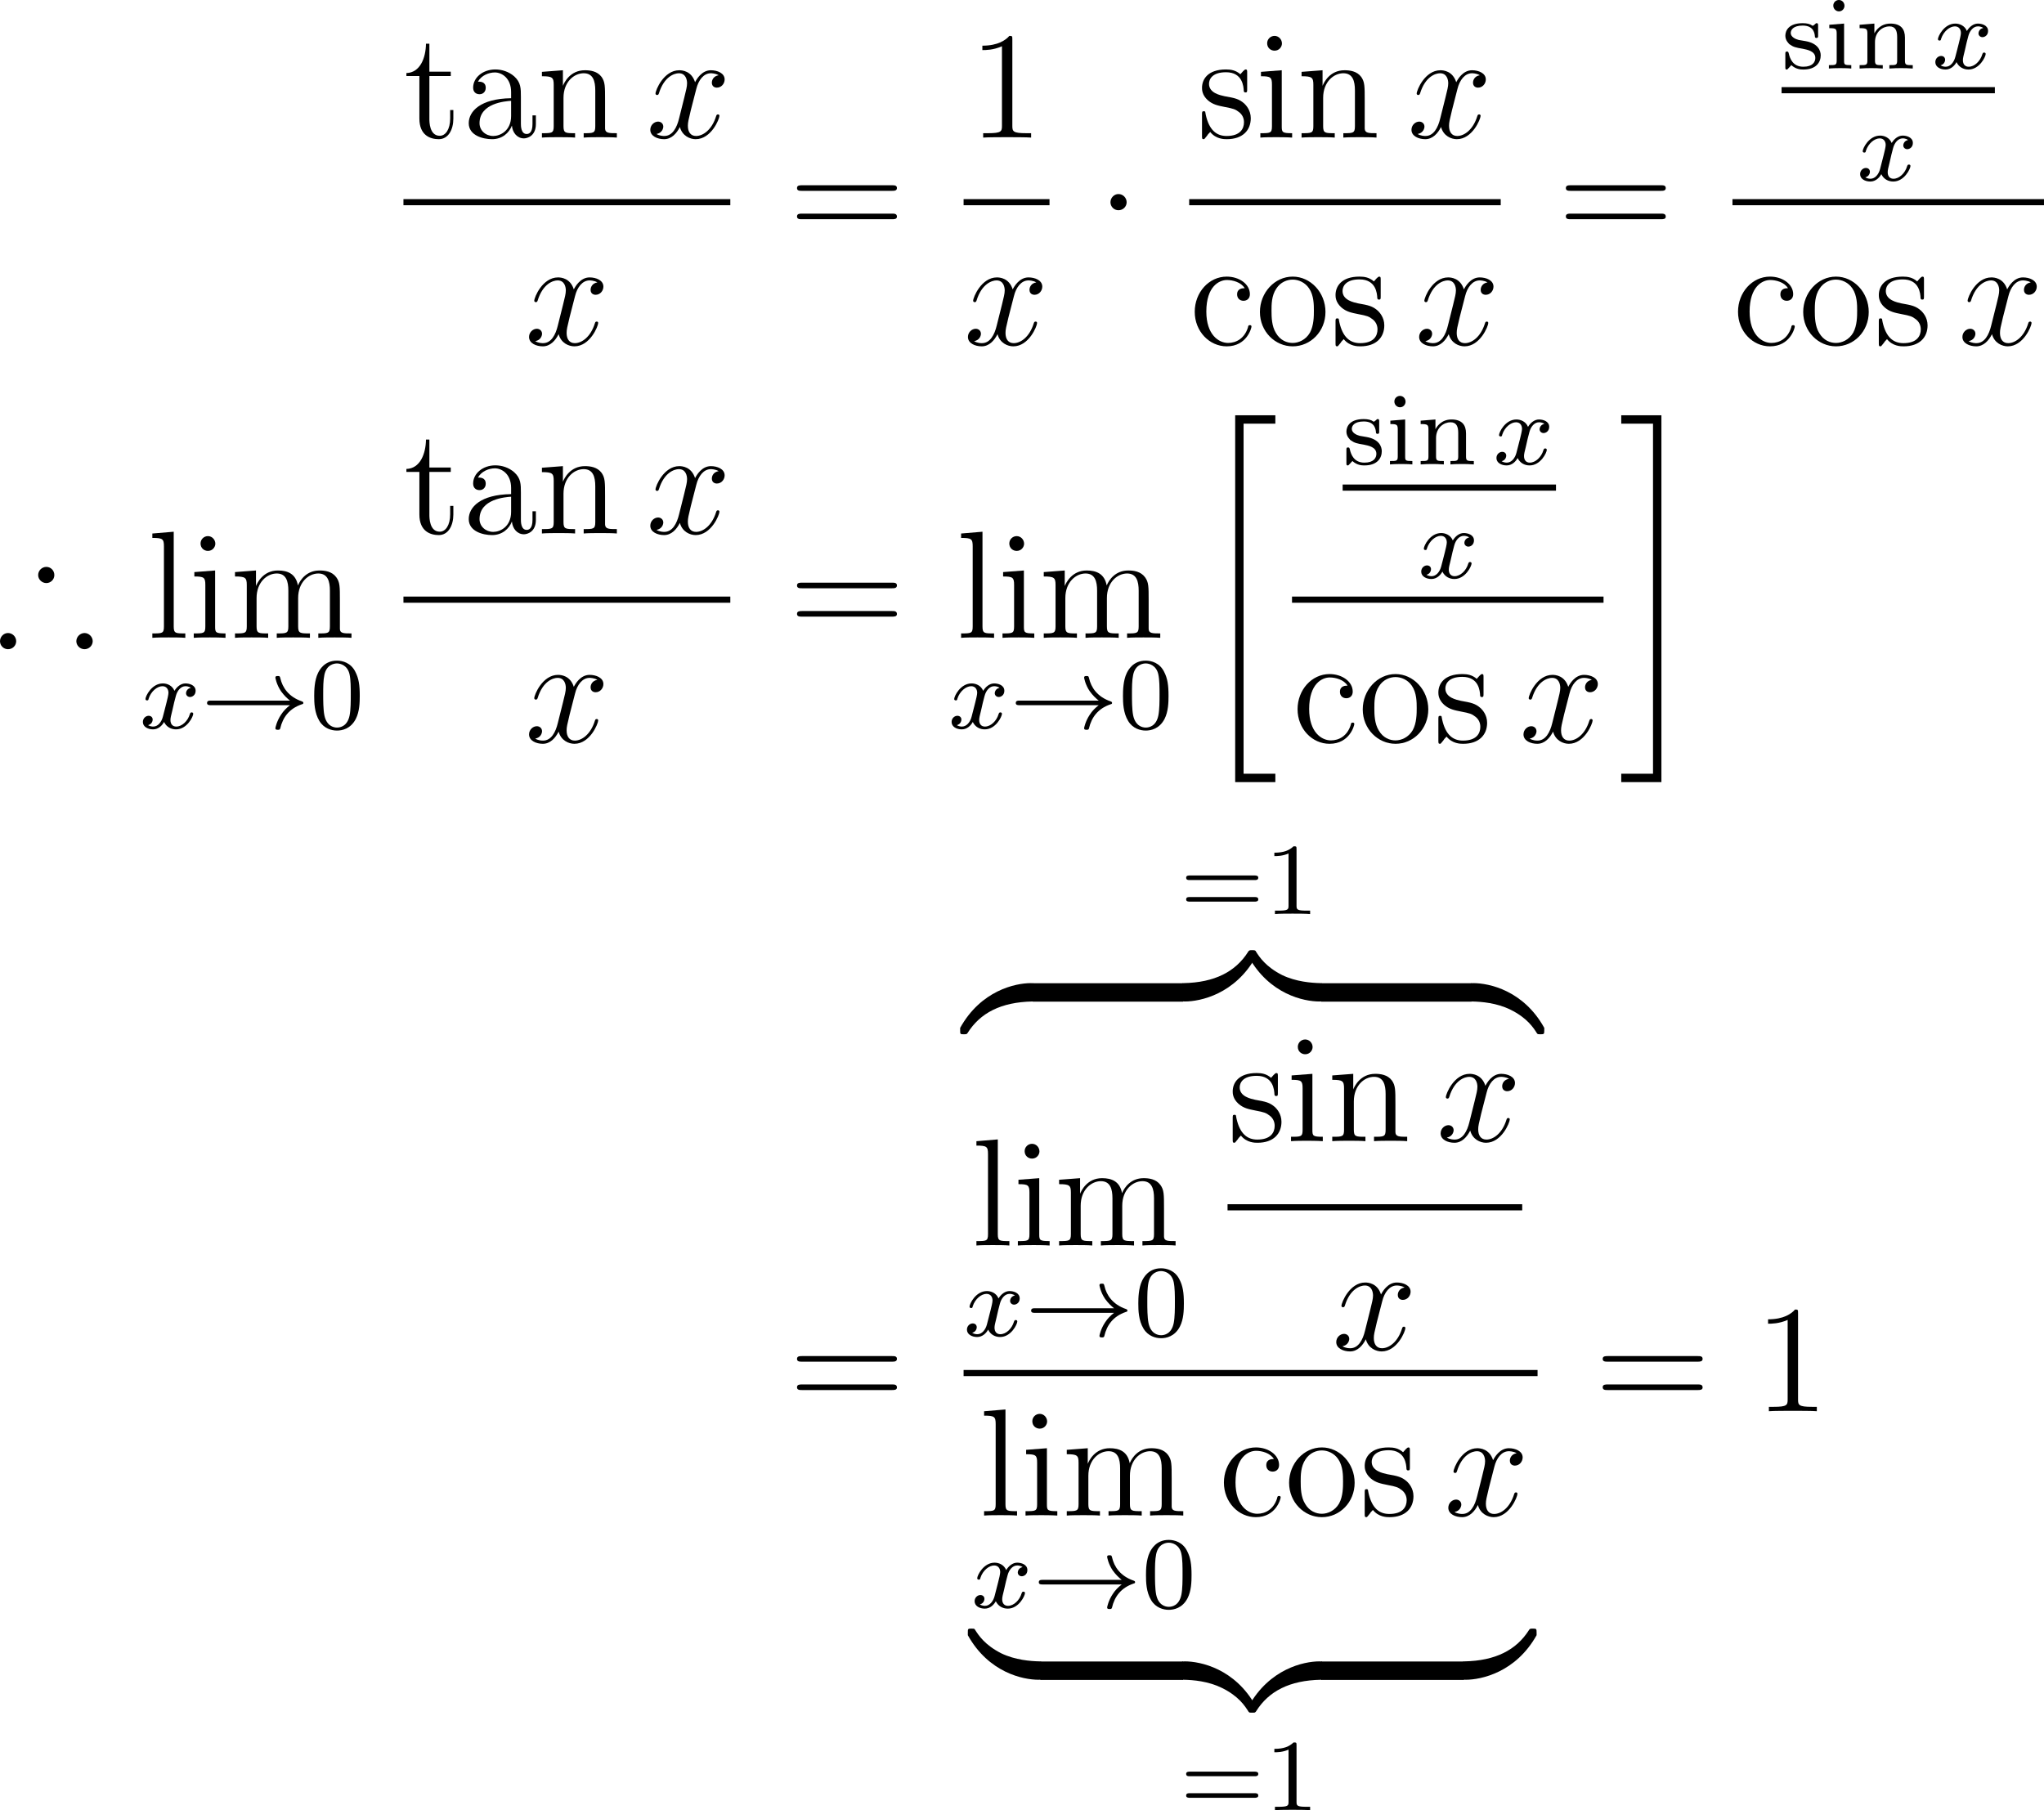 <?xml version="1.0" encoding="UTF-8"?>
<svg xmlns="http://www.w3.org/2000/svg" xmlns:xlink="http://www.w3.org/1999/xlink" width="199.786pt" height="176.949pt" viewBox="0 0 199.786 176.949" version="1.1">
<g id="surface1">
<path style=" stroke:none;fill-rule:nonzero;fill:rgb(0%,0%,0%);fill-opacity:1;" d="M 41.969 7.434 L 44.059 7.434 L 44.059 7.004 L 41.969 7.004 L 41.969 4.27 L 41.637 4.27 C 41.617 5.656 41.07 7.102 39.723 7.141 L 39.723 7.434 L 40.992 7.434 L 40.992 11.594 C 40.992 13.254 42.086 13.605 42.887 13.605 C 43.824 13.605 44.312 12.668 44.312 11.594 L 44.312 10.754 L 44 10.754 L 44 11.574 C 44 12.648 43.551 13.273 42.984 13.273 C 41.969 13.273 41.969 11.887 41.969 11.633 Z M 41.969 7.434 "/>
<path style=" stroke:none;fill-rule:nonzero;fill:rgb(0%,0%,0%);fill-opacity:1;" d="M 50.914 9.465 C 50.914 8.645 50.914 8.059 50.27 7.473 C 49.742 7.004 49.059 6.789 48.414 6.789 C 47.184 6.789 46.246 7.59 46.246 8.566 C 46.246 8.996 46.52 9.211 46.871 9.211 C 47.223 9.211 47.477 8.957 47.477 8.586 C 47.477 7.98 46.949 7.98 46.715 7.98 C 47.066 7.355 47.789 7.082 48.375 7.082 C 49.059 7.082 49.957 7.648 49.957 8.996 L 49.957 9.602 C 46.949 9.641 45.816 10.891 45.816 12.043 C 45.816 13.234 47.184 13.605 48.102 13.605 C 49.078 13.605 49.762 13 50.035 12.277 C 50.094 12.98 50.562 13.527 51.207 13.527 C 51.52 13.527 52.379 13.312 52.379 12.121 L 52.379 11.281 L 52.047 11.281 L 52.047 12.121 C 52.047 12.98 51.695 13.098 51.48 13.098 C 50.914 13.098 50.914 12.297 50.914 12.082 Z M 49.957 11.34 C 49.957 12.805 48.863 13.293 48.219 13.293 C 47.477 13.293 46.871 12.766 46.871 12.043 C 46.871 10.07 49.41 9.895 49.957 9.855 Z M 49.957 11.34 "/>
<path style=" stroke:none;fill-rule:nonzero;fill:rgb(0%,0%,0%);fill-opacity:1;" d="M 59.141 9.816 C 59.141 8.43 59.141 8.02 58.809 7.531 C 58.379 6.945 57.676 6.867 57.168 6.867 C 55.703 6.867 55.137 8.098 55.02 8.391 L 55.02 6.867 L 52.969 7.023 L 52.969 7.453 C 53.984 7.453 54.121 7.57 54.121 8.293 L 54.121 12.336 C 54.121 13.02 53.945 13.02 52.969 13.02 L 52.969 13.449 C 53.359 13.41 54.18 13.41 54.59 13.41 C 55.02 13.41 55.84 13.41 56.211 13.449 L 56.211 13.02 C 55.273 13.02 55.078 13.02 55.078 12.336 L 55.078 9.562 C 55.078 8 56.113 7.16 57.051 7.16 C 57.969 7.16 58.184 7.922 58.184 8.84 L 58.184 12.336 C 58.184 13.02 58.008 13.02 57.051 13.02 L 57.051 13.449 C 57.422 13.41 58.242 13.41 58.652 13.41 C 59.082 13.41 59.902 13.41 60.293 13.449 L 60.293 13.02 C 59.531 13.02 59.16 13.02 59.141 12.57 Z M 59.141 9.816 "/>
<path style=" stroke:none;fill-rule:nonzero;fill:rgb(0%,0%,0%);fill-opacity:1;" d="M 70.242 7.355 C 69.754 7.434 69.578 7.805 69.578 8.078 C 69.578 8.449 69.852 8.566 70.066 8.566 C 70.516 8.566 70.828 8.176 70.828 7.766 C 70.828 7.141 70.105 6.867 69.48 6.867 C 68.582 6.867 68.074 7.766 67.938 8.039 C 67.586 6.926 66.668 6.867 66.395 6.867 C 64.871 6.867 64.07 8.82 64.07 9.152 C 64.07 9.211 64.129 9.289 64.227 9.289 C 64.344 9.289 64.383 9.191 64.402 9.133 C 64.91 7.473 65.926 7.16 66.355 7.16 C 67.02 7.16 67.156 7.785 67.156 8.137 C 67.156 8.469 67.059 8.82 66.883 9.543 L 66.375 11.574 C 66.16 12.473 65.73 13.293 64.93 13.293 C 64.852 13.293 64.48 13.293 64.168 13.098 C 64.715 13 64.832 12.551 64.832 12.375 C 64.832 12.082 64.598 11.887 64.324 11.887 C 63.953 11.887 63.562 12.219 63.562 12.688 C 63.562 13.312 64.266 13.605 64.91 13.605 C 65.633 13.605 66.141 13.039 66.453 12.414 C 66.688 13.293 67.449 13.605 67.996 13.605 C 69.52 13.605 70.32 11.633 70.32 11.32 C 70.32 11.242 70.262 11.184 70.184 11.184 C 70.047 11.184 70.027 11.262 69.988 11.379 C 69.578 12.688 68.719 13.293 68.035 13.293 C 67.508 13.293 67.234 12.902 67.234 12.297 C 67.234 11.965 67.293 11.73 67.527 10.754 L 68.055 8.703 C 68.27 7.824 68.777 7.16 69.48 7.16 C 69.5 7.16 69.93 7.16 70.242 7.355 Z M 70.242 7.355 "/>
<path style=" stroke:none;fill-rule:nonzero;fill:rgb(0%,0%,0%);fill-opacity:1;" d="M 39.434 19.465 L 71.383 19.465 L 71.383 20.062 L 39.434 20.062 Z M 39.434 19.465 "/>
<path style=" stroke:none;fill-rule:nonzero;fill:rgb(0%,0%,0%);fill-opacity:1;" d="M 58.391 27.605 C 57.902 27.684 57.727 28.055 57.727 28.328 C 57.727 28.699 58 28.816 58.215 28.816 C 58.664 28.816 58.977 28.426 58.977 28.016 C 58.977 27.391 58.254 27.117 57.629 27.117 C 56.73 27.117 56.223 28.016 56.086 28.289 C 55.734 27.176 54.816 27.117 54.543 27.117 C 53.02 27.117 52.219 29.07 52.219 29.402 C 52.219 29.461 52.277 29.539 52.375 29.539 C 52.492 29.539 52.531 29.441 52.551 29.383 C 53.059 27.723 54.074 27.41 54.504 27.41 C 55.168 27.41 55.305 28.035 55.305 28.387 C 55.305 28.719 55.207 29.07 55.031 29.793 L 54.523 31.824 C 54.309 32.723 53.879 33.543 53.078 33.543 C 53 33.543 52.629 33.543 52.316 33.348 C 52.863 33.25 52.98 32.801 52.98 32.625 C 52.98 32.332 52.746 32.137 52.473 32.137 C 52.102 32.137 51.711 32.469 51.711 32.938 C 51.711 33.562 52.414 33.855 53.059 33.855 C 53.781 33.855 54.289 33.289 54.602 32.664 C 54.836 33.543 55.598 33.855 56.145 33.855 C 57.668 33.855 58.469 31.883 58.469 31.57 C 58.469 31.492 58.41 31.434 58.332 31.434 C 58.195 31.434 58.176 31.512 58.137 31.629 C 57.727 32.938 56.867 33.543 56.184 33.543 C 55.656 33.543 55.383 33.152 55.383 32.547 C 55.383 32.215 55.441 31.98 55.676 31.004 L 56.203 28.953 C 56.418 28.074 56.926 27.41 57.629 27.41 C 57.648 27.41 58.078 27.41 58.391 27.605 Z M 58.391 27.605 "/>
<path style=" stroke:none;fill-rule:nonzero;fill:rgb(0%,0%,0%);fill-opacity:1;" d="M 87.18 18.656 C 87.395 18.656 87.668 18.656 87.668 18.383 C 87.668 18.109 87.414 18.109 87.18 18.109 L 78.391 18.109 C 78.176 18.109 77.902 18.109 77.902 18.383 C 77.902 18.656 78.156 18.656 78.391 18.656 Z M 87.18 21.43 C 87.395 21.43 87.668 21.43 87.668 21.176 C 87.668 20.883 87.414 20.883 87.18 20.883 L 78.391 20.883 C 78.176 20.883 77.902 20.883 77.902 21.156 C 77.902 21.43 78.156 21.43 78.391 21.43 Z M 87.18 21.43 "/>
<path style=" stroke:none;fill-rule:nonzero;fill:rgb(0%,0%,0%);fill-opacity:1;" d="M 98.949 3.879 C 98.949 3.527 98.949 3.508 98.656 3.508 C 98.305 3.918 97.543 4.465 96.02 4.465 L 96.02 4.895 C 96.352 4.895 97.094 4.895 97.934 4.523 L 97.934 12.297 C 97.934 12.844 97.875 13.02 96.566 13.02 L 96.098 13.02 L 96.098 13.449 C 96.508 13.41 97.953 13.41 98.441 13.41 C 98.949 13.41 100.375 13.41 100.785 13.449 L 100.785 13.02 L 100.316 13.02 C 99.008 13.02 98.949 12.844 98.949 12.297 Z M 98.949 3.879 "/>
<path style=" stroke:none;fill-rule:nonzero;fill:rgb(0%,0%,0%);fill-opacity:1;" d="M 94.184 19.465 L 102.582 19.465 L 102.582 20.062 L 94.184 20.062 Z M 94.184 19.465 "/>
<path style=" stroke:none;fill-rule:nonzero;fill:rgb(0%,0%,0%);fill-opacity:1;" d="M 101.289 27.605 C 100.801 27.684 100.625 28.055 100.625 28.328 C 100.625 28.699 100.898 28.816 101.113 28.816 C 101.562 28.816 101.875 28.426 101.875 28.016 C 101.875 27.391 101.152 27.117 100.527 27.117 C 99.629 27.117 99.121 28.016 98.984 28.289 C 98.633 27.176 97.715 27.117 97.441 27.117 C 95.918 27.117 95.117 29.07 95.117 29.402 C 95.117 29.461 95.176 29.539 95.273 29.539 C 95.391 29.539 95.43 29.441 95.449 29.383 C 95.957 27.723 96.973 27.41 97.402 27.41 C 98.066 27.41 98.203 28.035 98.203 28.387 C 98.203 28.719 98.105 29.07 97.93 29.793 L 97.422 31.824 C 97.207 32.723 96.777 33.543 95.977 33.543 C 95.898 33.543 95.527 33.543 95.215 33.348 C 95.762 33.25 95.879 32.801 95.879 32.625 C 95.879 32.332 95.645 32.137 95.371 32.137 C 95 32.137 94.609 32.469 94.609 32.938 C 94.609 33.562 95.312 33.855 95.957 33.855 C 96.68 33.855 97.188 33.289 97.5 32.664 C 97.734 33.543 98.496 33.855 99.043 33.855 C 100.566 33.855 101.367 31.883 101.367 31.57 C 101.367 31.492 101.309 31.434 101.23 31.434 C 101.094 31.434 101.074 31.512 101.035 31.629 C 100.625 32.938 99.766 33.543 99.082 33.543 C 98.555 33.543 98.281 33.152 98.281 32.547 C 98.281 32.215 98.34 31.98 98.574 31.004 L 99.102 28.953 C 99.316 28.074 99.824 27.41 100.527 27.41 C 100.547 27.41 100.977 27.41 101.289 27.605 Z M 101.289 27.605 "/>
<path style=" stroke:none;fill-rule:nonzero;fill:rgb(0%,0%,0%);fill-opacity:1;" d="M 110.121 19.77 C 110.121 19.34 109.77 18.969 109.32 18.969 C 108.891 18.969 108.539 19.34 108.539 19.77 C 108.539 20.199 108.891 20.551 109.32 20.551 C 109.77 20.551 110.121 20.199 110.121 19.77 Z M 110.121 19.77 "/>
<path style=" stroke:none;fill-rule:nonzero;fill:rgb(0%,0%,0%);fill-opacity:1;" d="M 121.902 7.121 C 121.902 6.867 121.902 6.789 121.746 6.789 C 121.629 6.789 121.355 7.121 121.238 7.258 C 120.789 6.867 120.32 6.789 119.832 6.789 C 118.035 6.789 117.488 7.766 117.488 8.586 C 117.488 8.762 117.488 9.289 118.055 9.797 C 118.543 10.227 119.051 10.324 119.734 10.461 C 120.555 10.617 120.75 10.676 121.121 10.969 C 121.395 11.184 121.59 11.516 121.59 11.945 C 121.59 12.59 121.219 13.293 119.891 13.293 C 118.914 13.293 118.191 12.727 117.859 11.242 C 117.801 10.969 117.801 10.949 117.801 10.93 C 117.762 10.871 117.703 10.871 117.664 10.871 C 117.488 10.871 117.488 10.949 117.488 11.223 L 117.488 13.254 C 117.488 13.527 117.488 13.605 117.645 13.605 C 117.723 13.605 117.723 13.586 117.977 13.273 C 118.055 13.156 118.055 13.137 118.289 12.902 C 118.855 13.605 119.656 13.605 119.91 13.605 C 121.473 13.605 122.254 12.727 122.254 11.555 C 122.254 10.754 121.766 10.266 121.629 10.129 C 121.102 9.66 120.691 9.582 119.695 9.406 C 119.266 9.309 118.172 9.094 118.172 8.195 C 118.172 7.746 118.484 7.062 119.832 7.062 C 121.453 7.062 121.551 8.449 121.57 8.898 C 121.59 9.035 121.688 9.035 121.746 9.035 C 121.902 9.035 121.902 8.957 121.902 8.684 Z M 121.902 7.121 "/>
<path style=" stroke:none;fill-rule:nonzero;fill:rgb(0%,0%,0%);fill-opacity:1;" d="M 125.301 4.25 C 125.301 3.859 124.988 3.508 124.578 3.508 C 124.188 3.508 123.855 3.82 123.855 4.23 C 123.855 4.68 124.207 4.953 124.578 4.953 C 125.027 4.953 125.301 4.582 125.301 4.25 Z M 123.25 7.023 L 123.25 7.453 C 124.188 7.453 124.324 7.551 124.324 8.273 L 124.324 12.336 C 124.324 13.02 124.168 13.02 123.191 13.02 L 123.191 13.449 C 123.621 13.41 124.324 13.41 124.773 13.41 C 124.93 13.41 125.789 13.41 126.297 13.449 L 126.297 13.02 C 125.34 13.02 125.281 12.941 125.281 12.355 L 125.281 6.867 Z M 123.25 7.023 "/>
<path style=" stroke:none;fill-rule:nonzero;fill:rgb(0%,0%,0%);fill-opacity:1;" d="M 133.391 9.816 C 133.391 8.43 133.391 8.02 133.059 7.531 C 132.629 6.945 131.926 6.867 131.418 6.867 C 129.953 6.867 129.387 8.098 129.27 8.391 L 129.27 6.867 L 127.219 7.023 L 127.219 7.453 C 128.234 7.453 128.371 7.57 128.371 8.293 L 128.371 12.336 C 128.371 13.02 128.195 13.02 127.219 13.02 L 127.219 13.449 C 127.609 13.41 128.43 13.41 128.84 13.41 C 129.27 13.41 130.09 13.41 130.461 13.449 L 130.461 13.02 C 129.523 13.02 129.328 13.02 129.328 12.336 L 129.328 9.562 C 129.328 8 130.363 7.16 131.301 7.16 C 132.219 7.16 132.434 7.922 132.434 8.84 L 132.434 12.336 C 132.434 13.02 132.258 13.02 131.301 13.02 L 131.301 13.449 C 131.672 13.41 132.492 13.41 132.902 13.41 C 133.332 13.41 134.152 13.41 134.543 13.449 L 134.543 13.02 C 133.781 13.02 133.41 13.02 133.391 12.57 Z M 133.391 9.816 "/>
<path style=" stroke:none;fill-rule:nonzero;fill:rgb(0%,0%,0%);fill-opacity:1;" d="M 144.641 7.355 C 144.152 7.434 143.977 7.805 143.977 8.078 C 143.977 8.449 144.25 8.566 144.465 8.566 C 144.914 8.566 145.227 8.176 145.227 7.766 C 145.227 7.141 144.504 6.867 143.879 6.867 C 142.98 6.867 142.473 7.766 142.336 8.039 C 141.984 6.926 141.066 6.867 140.793 6.867 C 139.27 6.867 138.469 8.82 138.469 9.152 C 138.469 9.211 138.527 9.289 138.625 9.289 C 138.742 9.289 138.781 9.191 138.801 9.133 C 139.309 7.473 140.324 7.16 140.754 7.16 C 141.418 7.16 141.555 7.785 141.555 8.137 C 141.555 8.469 141.457 8.82 141.281 9.543 L 140.773 11.574 C 140.559 12.473 140.129 13.293 139.328 13.293 C 139.25 13.293 138.879 13.293 138.566 13.098 C 139.113 13 139.23 12.551 139.23 12.375 C 139.23 12.082 138.996 11.887 138.723 11.887 C 138.352 11.887 137.961 12.219 137.961 12.688 C 137.961 13.312 138.664 13.605 139.309 13.605 C 140.031 13.605 140.539 13.039 140.852 12.414 C 141.086 13.293 141.848 13.605 142.395 13.605 C 143.918 13.605 144.719 11.633 144.719 11.32 C 144.719 11.242 144.66 11.184 144.582 11.184 C 144.445 11.184 144.426 11.262 144.387 11.379 C 143.977 12.688 143.117 13.293 142.434 13.293 C 141.906 13.293 141.633 12.902 141.633 12.297 C 141.633 11.965 141.691 11.73 141.926 10.754 L 142.453 8.703 C 142.668 7.824 143.176 7.16 143.879 7.16 C 143.898 7.16 144.328 7.16 144.641 7.355 Z M 144.641 7.355 "/>
<path style=" stroke:none;fill-rule:nonzero;fill:rgb(0%,0%,0%);fill-opacity:1;" d="M 116.234 19.465 L 146.684 19.465 L 146.684 20.062 L 116.234 20.062 Z M 116.234 19.465 "/>
<path style=" stroke:none;fill-rule:nonzero;fill:rgb(0%,0%,0%);fill-opacity:1;" d="M 121.66 28.172 C 121.484 28.172 120.918 28.172 120.918 28.777 C 120.918 29.148 121.172 29.402 121.543 29.402 C 121.875 29.402 122.168 29.188 122.168 28.758 C 122.168 27.762 121.113 27.039 119.902 27.039 C 118.164 27.039 116.777 28.582 116.777 30.477 C 116.777 32.391 118.203 33.855 119.902 33.855 C 121.875 33.855 122.324 32.059 122.324 31.922 C 122.324 31.785 122.207 31.785 122.168 31.785 C 122.031 31.785 122.012 31.824 121.973 32.02 C 121.641 33.074 120.84 33.523 120.039 33.523 C 119.121 33.523 117.91 32.723 117.91 30.457 C 117.91 27.977 119.18 27.371 119.922 27.371 C 120.488 27.371 121.309 27.586 121.66 28.172 Z M 121.66 28.172 "/>
<path style=" stroke:none;fill-rule:nonzero;fill:rgb(0%,0%,0%);fill-opacity:1;" d="M 129.555 30.496 C 129.555 28.582 128.09 27.039 126.352 27.039 C 124.574 27.039 123.148 28.621 123.148 30.496 C 123.148 32.41 124.633 33.855 126.352 33.855 C 128.109 33.855 129.555 32.391 129.555 30.496 Z M 126.352 33.523 C 125.805 33.523 125.141 33.289 124.711 32.547 C 124.301 31.883 124.281 31.004 124.281 30.359 C 124.281 29.793 124.281 28.895 124.75 28.211 C 125.16 27.566 125.824 27.332 126.352 27.332 C 126.918 27.332 127.562 27.605 127.953 28.191 C 128.422 28.875 128.422 29.812 128.422 30.359 C 128.422 30.887 128.422 31.824 128.031 32.527 C 127.621 33.23 126.918 33.523 126.352 33.523 Z M 126.352 33.523 "/>
<path style=" stroke:none;fill-rule:nonzero;fill:rgb(0%,0%,0%);fill-opacity:1;" d="M 134.953 27.371 C 134.953 27.117 134.953 27.039 134.797 27.039 C 134.68 27.039 134.406 27.371 134.289 27.508 C 133.84 27.117 133.371 27.039 132.883 27.039 C 131.086 27.039 130.539 28.016 130.539 28.836 C 130.539 29.012 130.539 29.539 131.105 30.047 C 131.594 30.477 132.102 30.574 132.785 30.711 C 133.605 30.867 133.801 30.926 134.172 31.219 C 134.445 31.434 134.641 31.766 134.641 32.195 C 134.641 32.84 134.27 33.543 132.941 33.543 C 131.965 33.543 131.242 32.977 130.91 31.492 C 130.852 31.219 130.852 31.199 130.852 31.18 C 130.812 31.121 130.754 31.121 130.715 31.121 C 130.539 31.121 130.539 31.199 130.539 31.473 L 130.539 33.504 C 130.539 33.777 130.539 33.855 130.695 33.855 C 130.773 33.855 130.773 33.836 131.027 33.523 C 131.105 33.406 131.105 33.387 131.34 33.152 C 131.906 33.855 132.707 33.855 132.961 33.855 C 134.523 33.855 135.305 32.977 135.305 31.805 C 135.305 31.004 134.816 30.516 134.68 30.379 C 134.152 29.91 133.742 29.832 132.746 29.656 C 132.316 29.559 131.223 29.344 131.223 28.445 C 131.223 27.996 131.535 27.312 132.883 27.312 C 134.504 27.312 134.602 28.699 134.621 29.148 C 134.641 29.285 134.738 29.285 134.797 29.285 C 134.953 29.285 134.953 29.207 134.953 28.934 Z M 134.953 27.371 "/>
<path style=" stroke:none;fill-rule:nonzero;fill:rgb(0%,0%,0%);fill-opacity:1;" d="M 145.391 27.605 C 144.902 27.684 144.727 28.055 144.727 28.328 C 144.727 28.699 145 28.816 145.215 28.816 C 145.664 28.816 145.977 28.426 145.977 28.016 C 145.977 27.391 145.254 27.117 144.629 27.117 C 143.73 27.117 143.223 28.016 143.086 28.289 C 142.734 27.176 141.816 27.117 141.543 27.117 C 140.02 27.117 139.219 29.07 139.219 29.402 C 139.219 29.461 139.277 29.539 139.375 29.539 C 139.492 29.539 139.531 29.441 139.551 29.383 C 140.059 27.723 141.074 27.41 141.504 27.41 C 142.168 27.41 142.305 28.035 142.305 28.387 C 142.305 28.719 142.207 29.07 142.031 29.793 L 141.523 31.824 C 141.309 32.723 140.879 33.543 140.078 33.543 C 140 33.543 139.629 33.543 139.316 33.348 C 139.863 33.25 139.98 32.801 139.98 32.625 C 139.98 32.332 139.746 32.137 139.473 32.137 C 139.102 32.137 138.711 32.469 138.711 32.938 C 138.711 33.562 139.414 33.855 140.059 33.855 C 140.781 33.855 141.289 33.289 141.602 32.664 C 141.836 33.543 142.598 33.855 143.145 33.855 C 144.668 33.855 145.469 31.883 145.469 31.57 C 145.469 31.492 145.41 31.434 145.332 31.434 C 145.195 31.434 145.176 31.512 145.137 31.629 C 144.727 32.938 143.867 33.543 143.184 33.543 C 142.656 33.543 142.383 33.152 142.383 32.547 C 142.383 32.215 142.441 31.98 142.676 31.004 L 143.203 28.953 C 143.418 28.074 143.926 27.41 144.629 27.41 C 144.648 27.41 145.078 27.41 145.391 27.605 Z M 145.391 27.605 "/>
<path style=" stroke:none;fill-rule:nonzero;fill:rgb(0%,0%,0%);fill-opacity:1;" d="M 162.328 18.656 C 162.543 18.656 162.816 18.656 162.816 18.383 C 162.816 18.109 162.562 18.109 162.328 18.109 L 153.539 18.109 C 153.324 18.109 153.051 18.109 153.051 18.383 C 153.051 18.656 153.305 18.656 153.539 18.656 Z M 162.328 21.43 C 162.543 21.43 162.816 21.43 162.816 21.176 C 162.816 20.883 162.562 20.883 162.328 20.883 L 153.539 20.883 C 153.324 20.883 153.051 20.883 153.051 21.156 C 153.051 21.43 153.305 21.43 153.539 21.43 Z M 162.328 21.43 "/>
<path style=" stroke:none;fill-rule:nonzero;fill:rgb(0%,0%,0%);fill-opacity:1;" d="M 177.707 2.52 C 177.707 2.363 177.707 2.266 177.57 2.266 C 177.512 2.266 177.492 2.266 177.336 2.422 C 177.316 2.422 177.219 2.52 177.199 2.52 C 177.18 2.52 177.16 2.52 177.102 2.48 C 176.945 2.363 176.652 2.266 176.203 2.266 C 174.816 2.266 174.504 3.008 174.504 3.496 C 174.504 3.984 174.875 4.277 174.895 4.316 C 175.305 4.609 175.52 4.648 176.203 4.766 C 176.672 4.863 177.434 5 177.434 5.664 C 177.434 6.055 177.18 6.523 176.262 6.523 C 175.246 6.523 174.953 5.742 174.836 5.215 C 174.797 5.078 174.777 5.039 174.66 5.039 C 174.504 5.039 174.504 5.117 174.504 5.312 L 174.504 6.543 C 174.504 6.699 174.504 6.797 174.621 6.797 C 174.699 6.797 174.699 6.797 174.875 6.602 C 174.934 6.543 175.031 6.426 175.09 6.367 C 175.539 6.777 176.008 6.797 176.262 6.797 C 177.531 6.797 177.961 6.074 177.961 5.41 C 177.961 4.941 177.688 4.238 176.496 4.023 C 176.418 4.004 175.852 3.906 175.812 3.906 C 175.5 3.828 175.031 3.613 175.031 3.223 C 175.031 2.93 175.266 2.5 176.203 2.5 C 177.316 2.5 177.375 3.32 177.395 3.594 C 177.395 3.672 177.473 3.711 177.531 3.711 C 177.707 3.711 177.707 3.633 177.707 3.457 Z M 177.707 2.52 "/>
<path style=" stroke:none;fill-rule:nonzero;fill:rgb(0%,0%,0%);fill-opacity:1;" d="M 180.285 0.566 C 180.285 0.273 180.07 0 179.738 0 C 179.445 0 179.191 0.234 179.191 0.547 C 179.191 0.898 179.484 1.113 179.738 1.113 C 180.09 1.113 180.285 0.82 180.285 0.566 Z M 178.801 2.422 L 178.801 2.754 C 179.445 2.754 179.523 2.812 179.523 3.301 L 179.523 5.918 C 179.523 6.367 179.406 6.367 178.762 6.367 L 178.762 6.699 C 179.152 6.66 179.719 6.66 179.875 6.66 C 179.992 6.66 180.598 6.66 180.949 6.699 L 180.949 6.367 C 180.285 6.367 180.246 6.328 180.246 5.938 L 180.246 2.305 Z M 178.801 2.422 "/>
<path style=" stroke:none;fill-rule:nonzero;fill:rgb(0%,0%,0%);fill-opacity:1;" d="M 186.195 3.672 C 186.195 2.852 185.805 2.305 184.77 2.305 C 183.773 2.305 183.324 3.027 183.207 3.262 L 183.207 2.305 L 181.762 2.422 L 181.762 2.754 C 182.445 2.754 182.523 2.812 182.523 3.301 L 182.523 5.918 C 182.523 6.367 182.406 6.367 181.762 6.367 L 181.762 6.699 C 182.191 6.66 182.621 6.66 182.895 6.66 C 183.188 6.66 183.598 6.66 184.027 6.699 L 184.027 6.367 C 183.402 6.367 183.266 6.367 183.266 5.918 L 183.266 4.121 C 183.266 3.066 184.066 2.578 184.672 2.578 C 185.277 2.578 185.434 3.008 185.434 3.633 L 185.434 5.918 C 185.434 6.367 185.316 6.367 184.672 6.367 L 184.672 6.699 C 185.102 6.66 185.551 6.66 185.805 6.66 C 186.098 6.66 186.527 6.66 186.957 6.699 L 186.957 6.367 C 186.312 6.367 186.195 6.367 186.195 5.918 Z M 186.195 3.672 "/>
<path style=" stroke:none;fill-rule:nonzero;fill:rgb(0%,0%,0%);fill-opacity:1;" d="M 193.852 2.734 C 193.402 2.832 193.383 3.223 193.383 3.262 C 193.383 3.477 193.559 3.633 193.773 3.633 C 193.988 3.633 194.32 3.457 194.32 3.027 C 194.32 2.461 193.695 2.305 193.324 2.305 C 192.875 2.305 192.484 2.637 192.25 3.027 C 192.035 2.5 191.527 2.305 191.117 2.305 C 190.023 2.305 189.418 3.555 189.418 3.828 C 189.418 3.926 189.496 3.965 189.574 3.965 C 189.691 3.965 189.711 3.906 189.73 3.789 C 189.965 3.066 190.57 2.578 191.078 2.578 C 191.469 2.578 191.664 2.871 191.664 3.223 C 191.664 3.418 191.547 3.887 191.469 4.199 C 191.391 4.492 191.176 5.371 191.117 5.566 C 190.98 6.094 190.629 6.523 190.18 6.523 C 190.141 6.523 189.887 6.523 189.672 6.387 C 190.121 6.27 190.121 5.859 190.121 5.84 C 190.121 5.605 189.945 5.469 189.73 5.469 C 189.457 5.469 189.164 5.703 189.164 6.074 C 189.164 6.543 189.652 6.797 190.16 6.797 C 190.688 6.797 191.059 6.406 191.234 6.074 C 191.469 6.562 191.918 6.797 192.406 6.797 C 193.48 6.797 194.086 5.547 194.086 5.273 C 194.086 5.176 194.008 5.137 193.93 5.137 C 193.812 5.137 193.793 5.215 193.754 5.312 C 193.559 5.977 192.992 6.523 192.426 6.523 C 192.094 6.523 191.859 6.309 191.859 5.879 C 191.859 5.684 191.918 5.449 192.055 4.902 C 192.113 4.59 192.328 3.73 192.387 3.535 C 192.523 3.008 192.875 2.578 193.324 2.578 C 193.383 2.578 193.637 2.578 193.852 2.734 Z M 193.852 2.734 "/>
<path style=" stroke:none;fill-rule:nonzero;fill:rgb(0%,0%,0%);fill-opacity:1;" d="M 174.137 8.516 L 194.984 8.516 L 194.984 9.117 L 174.137 9.117 Z M 174.137 8.516 "/>
<path style=" stroke:none;fill-rule:nonzero;fill:rgb(0%,0%,0%);fill-opacity:1;" d="M 186.5 13.684 C 186.051 13.781 186.031 14.172 186.031 14.211 C 186.031 14.426 186.207 14.582 186.422 14.582 C 186.637 14.582 186.969 14.406 186.969 13.977 C 186.969 13.41 186.344 13.254 185.973 13.254 C 185.523 13.254 185.133 13.586 184.898 13.977 C 184.684 13.449 184.176 13.254 183.766 13.254 C 182.672 13.254 182.066 14.504 182.066 14.777 C 182.066 14.875 182.145 14.914 182.223 14.914 C 182.34 14.914 182.359 14.855 182.379 14.738 C 182.613 14.016 183.219 13.527 183.727 13.527 C 184.117 13.527 184.312 13.82 184.312 14.172 C 184.312 14.367 184.195 14.836 184.117 15.148 C 184.039 15.441 183.824 16.32 183.766 16.516 C 183.629 17.043 183.277 17.473 182.828 17.473 C 182.789 17.473 182.535 17.473 182.32 17.336 C 182.77 17.219 182.77 16.809 182.77 16.789 C 182.77 16.555 182.594 16.418 182.379 16.418 C 182.105 16.418 181.812 16.652 181.812 17.023 C 181.812 17.492 182.301 17.746 182.809 17.746 C 183.336 17.746 183.707 17.355 183.883 17.023 C 184.117 17.512 184.566 17.746 185.055 17.746 C 186.129 17.746 186.734 16.496 186.734 16.223 C 186.734 16.125 186.656 16.086 186.578 16.086 C 186.461 16.086 186.441 16.164 186.402 16.262 C 186.207 16.926 185.641 17.473 185.074 17.473 C 184.742 17.473 184.508 17.258 184.508 16.828 C 184.508 16.633 184.566 16.398 184.703 15.852 C 184.762 15.539 184.977 14.68 185.035 14.484 C 185.172 13.957 185.523 13.527 185.973 13.527 C 186.031 13.527 186.285 13.527 186.5 13.684 Z M 186.5 13.684 "/>
<path style=" stroke:none;fill-rule:nonzero;fill:rgb(0%,0%,0%);fill-opacity:1;" d="M 169.336 19.465 L 199.785 19.465 L 199.785 20.062 L 169.336 20.062 Z M 169.336 19.465 "/>
<path style=" stroke:none;fill-rule:nonzero;fill:rgb(0%,0%,0%);fill-opacity:1;" d="M 174.762 28.172 C 174.586 28.172 174.02 28.172 174.02 28.777 C 174.02 29.148 174.273 29.402 174.645 29.402 C 174.977 29.402 175.27 29.188 175.27 28.758 C 175.27 27.762 174.215 27.039 173.004 27.039 C 171.266 27.039 169.879 28.582 169.879 30.477 C 169.879 32.391 171.305 33.855 173.004 33.855 C 174.977 33.855 175.426 32.059 175.426 31.922 C 175.426 31.785 175.309 31.785 175.27 31.785 C 175.133 31.785 175.113 31.824 175.074 32.02 C 174.742 33.074 173.941 33.523 173.141 33.523 C 172.223 33.523 171.012 32.723 171.012 30.457 C 171.012 27.977 172.281 27.371 173.023 27.371 C 173.59 27.371 174.41 27.586 174.762 28.172 Z M 174.762 28.172 "/>
<path style=" stroke:none;fill-rule:nonzero;fill:rgb(0%,0%,0%);fill-opacity:1;" d="M 182.656 30.496 C 182.656 28.582 181.191 27.039 179.453 27.039 C 177.676 27.039 176.25 28.621 176.25 30.496 C 176.25 32.41 177.734 33.855 179.453 33.855 C 181.211 33.855 182.656 32.391 182.656 30.496 Z M 179.453 33.523 C 178.906 33.523 178.242 33.289 177.812 32.547 C 177.402 31.883 177.383 31.004 177.383 30.359 C 177.383 29.793 177.383 28.895 177.852 28.211 C 178.262 27.566 178.926 27.332 179.453 27.332 C 180.02 27.332 180.664 27.605 181.055 28.191 C 181.523 28.875 181.523 29.812 181.523 30.359 C 181.523 30.887 181.523 31.824 181.133 32.527 C 180.723 33.23 180.02 33.523 179.453 33.523 Z M 179.453 33.523 "/>
<path style=" stroke:none;fill-rule:nonzero;fill:rgb(0%,0%,0%);fill-opacity:1;" d="M 188.055 27.371 C 188.055 27.117 188.055 27.039 187.898 27.039 C 187.781 27.039 187.508 27.371 187.391 27.508 C 186.941 27.117 186.473 27.039 185.984 27.039 C 184.188 27.039 183.641 28.016 183.641 28.836 C 183.641 29.012 183.641 29.539 184.207 30.047 C 184.695 30.477 185.203 30.574 185.887 30.711 C 186.707 30.867 186.902 30.926 187.273 31.219 C 187.547 31.434 187.742 31.766 187.742 32.195 C 187.742 32.84 187.371 33.543 186.043 33.543 C 185.066 33.543 184.344 32.977 184.012 31.492 C 183.953 31.219 183.953 31.199 183.953 31.18 C 183.914 31.121 183.855 31.121 183.816 31.121 C 183.641 31.121 183.641 31.199 183.641 31.473 L 183.641 33.504 C 183.641 33.777 183.641 33.855 183.797 33.855 C 183.875 33.855 183.875 33.836 184.129 33.523 C 184.207 33.406 184.207 33.387 184.441 33.152 C 185.008 33.855 185.809 33.855 186.062 33.855 C 187.625 33.855 188.406 32.977 188.406 31.805 C 188.406 31.004 187.918 30.516 187.781 30.379 C 187.254 29.91 186.844 29.832 185.848 29.656 C 185.418 29.559 184.324 29.344 184.324 28.445 C 184.324 27.996 184.637 27.312 185.984 27.312 C 187.605 27.312 187.703 28.699 187.723 29.148 C 187.742 29.285 187.84 29.285 187.898 29.285 C 188.055 29.285 188.055 29.207 188.055 28.934 Z M 188.055 27.371 "/>
<path style=" stroke:none;fill-rule:nonzero;fill:rgb(0%,0%,0%);fill-opacity:1;" d="M 198.492 27.605 C 198.004 27.684 197.828 28.055 197.828 28.328 C 197.828 28.699 198.102 28.816 198.316 28.816 C 198.766 28.816 199.078 28.426 199.078 28.016 C 199.078 27.391 198.355 27.117 197.73 27.117 C 196.832 27.117 196.324 28.016 196.188 28.289 C 195.836 27.176 194.918 27.117 194.645 27.117 C 193.121 27.117 192.32 29.07 192.32 29.402 C 192.32 29.461 192.379 29.539 192.477 29.539 C 192.594 29.539 192.633 29.441 192.652 29.383 C 193.16 27.723 194.176 27.41 194.605 27.41 C 195.27 27.41 195.406 28.035 195.406 28.387 C 195.406 28.719 195.309 29.07 195.133 29.793 L 194.625 31.824 C 194.41 32.723 193.98 33.543 193.18 33.543 C 193.102 33.543 192.73 33.543 192.418 33.348 C 192.965 33.25 193.082 32.801 193.082 32.625 C 193.082 32.332 192.848 32.137 192.574 32.137 C 192.203 32.137 191.812 32.469 191.812 32.938 C 191.812 33.562 192.516 33.855 193.16 33.855 C 193.883 33.855 194.391 33.289 194.703 32.664 C 194.938 33.543 195.699 33.855 196.246 33.855 C 197.77 33.855 198.57 31.883 198.57 31.57 C 198.57 31.492 198.512 31.434 198.434 31.434 C 198.297 31.434 198.277 31.512 198.238 31.629 C 197.828 32.938 196.969 33.543 196.285 33.543 C 195.758 33.543 195.484 33.152 195.484 32.547 C 195.484 32.215 195.543 31.98 195.777 31.004 L 196.305 28.953 C 196.52 28.074 197.027 27.41 197.73 27.41 C 197.75 27.41 198.18 27.41 198.492 27.605 Z M 198.492 27.605 "/>
<path style=" stroke:none;fill-rule:nonzero;fill:rgb(0%,0%,0%);fill-opacity:1;" d="M 5.312 56.215 C 5.312 55.766 4.961 55.414 4.531 55.414 C 4.102 55.414 3.73 55.766 3.73 56.215 C 3.73 56.645 4.102 56.996 4.531 56.996 C 4.941 56.996 5.312 56.664 5.312 56.215 Z M 9.062 62.68 C 9.062 62.25 8.691 61.879 8.262 61.879 C 7.832 61.879 7.461 62.25 7.461 62.68 C 7.461 63.109 7.832 63.461 8.262 63.461 C 8.691 63.461 9.062 63.109 9.062 62.68 Z M 1.582 62.68 C 1.582 62.25 1.23 61.879 0.781 61.879 C 0.352 61.879 0 62.25 0 62.68 C 0 63.109 0.352 63.461 0.781 63.461 C 1.23 63.461 1.582 63.109 1.582 62.68 Z M 1.582 62.68 "/>
<path style=" stroke:none;fill-rule:nonzero;fill:rgb(0%,0%,0%);fill-opacity:1;" d="M 16.98 51.977 L 14.891 52.152 L 14.891 52.582 C 15.906 52.582 16.023 52.68 16.023 53.422 L 16.023 61.234 C 16.023 61.918 15.867 61.918 14.891 61.918 L 14.891 62.348 C 15.32 62.309 16.043 62.309 16.492 62.309 C 16.941 62.309 17.684 62.309 18.113 62.348 L 18.113 61.918 C 17.156 61.918 16.98 61.918 16.98 61.234 Z M 16.98 51.977 "/>
<path style=" stroke:none;fill-rule:nonzero;fill:rgb(0%,0%,0%);fill-opacity:1;" d="M 21.047 53.148 C 21.047 52.758 20.734 52.406 20.324 52.406 C 19.934 52.406 19.602 52.719 19.602 53.129 C 19.602 53.578 19.953 53.852 20.324 53.852 C 20.773 53.852 21.047 53.48 21.047 53.148 Z M 18.996 55.922 L 18.996 56.352 C 19.934 56.352 20.07 56.449 20.07 57.172 L 20.07 61.234 C 20.07 61.918 19.914 61.918 18.938 61.918 L 18.938 62.348 C 19.367 62.309 20.07 62.309 20.52 62.309 C 20.676 62.309 21.535 62.309 22.043 62.348 L 22.043 61.918 C 21.086 61.918 21.027 61.84 21.027 61.254 L 21.027 55.766 Z M 18.996 55.922 "/>
<path style=" stroke:none;fill-rule:nonzero;fill:rgb(0%,0%,0%);fill-opacity:1;" d="M 33.223 58.715 C 33.223 57.328 33.223 56.918 32.871 56.43 C 32.441 55.844 31.738 55.766 31.23 55.766 C 29.98 55.766 29.355 56.664 29.121 57.23 C 28.906 56.078 28.105 55.766 27.168 55.766 C 25.703 55.766 25.137 56.996 25.02 57.289 L 25.02 55.766 L 22.969 55.922 L 22.969 56.352 C 23.984 56.352 24.121 56.469 24.121 57.191 L 24.121 61.234 C 24.121 61.918 23.945 61.918 22.969 61.918 L 22.969 62.348 C 23.359 62.309 24.18 62.309 24.59 62.309 C 25.02 62.309 25.84 62.309 26.211 62.348 L 26.211 61.918 C 25.273 61.918 25.078 61.918 25.078 61.234 L 25.078 58.461 C 25.078 56.898 26.113 56.059 27.051 56.059 C 27.969 56.059 28.184 56.82 28.184 57.738 L 28.184 61.234 C 28.184 61.918 28.008 61.918 27.051 61.918 L 27.051 62.348 C 27.422 62.309 28.242 62.309 28.652 62.309 C 29.082 62.309 29.902 62.309 30.293 62.348 L 30.293 61.918 C 29.336 61.918 29.141 61.918 29.141 61.234 L 29.141 58.461 C 29.141 56.898 30.176 56.059 31.113 56.059 C 32.031 56.059 32.246 56.82 32.246 57.738 L 32.246 61.234 C 32.246 61.918 32.07 61.918 31.113 61.918 L 31.113 62.348 C 31.504 62.309 32.305 62.309 32.715 62.309 C 33.145 62.309 33.965 62.309 34.355 62.348 L 34.355 61.918 C 33.594 61.918 33.223 61.918 33.223 61.469 Z M 33.223 58.715 "/>
<path style=" stroke:none;fill-rule:nonzero;fill:rgb(0%,0%,0%);fill-opacity:1;" d="M 18.652 67.234 C 18.203 67.332 18.184 67.723 18.184 67.762 C 18.184 67.977 18.359 68.133 18.574 68.133 C 18.789 68.133 19.121 67.957 19.121 67.527 C 19.121 66.961 18.496 66.805 18.125 66.805 C 17.676 66.805 17.285 67.137 17.051 67.527 C 16.836 67 16.328 66.805 15.918 66.805 C 14.824 66.805 14.219 68.055 14.219 68.328 C 14.219 68.426 14.297 68.465 14.375 68.465 C 14.492 68.465 14.512 68.406 14.531 68.289 C 14.766 67.566 15.371 67.078 15.879 67.078 C 16.27 67.078 16.465 67.371 16.465 67.723 C 16.465 67.918 16.348 68.387 16.27 68.699 C 16.191 68.992 15.977 69.871 15.918 70.066 C 15.781 70.594 15.43 71.023 14.98 71.023 C 14.941 71.023 14.688 71.023 14.473 70.887 C 14.922 70.77 14.922 70.359 14.922 70.34 C 14.922 70.105 14.746 69.969 14.531 69.969 C 14.258 69.969 13.965 70.203 13.965 70.574 C 13.965 71.043 14.453 71.297 14.961 71.297 C 15.488 71.297 15.859 70.906 16.035 70.574 C 16.27 71.062 16.719 71.297 17.207 71.297 C 18.281 71.297 18.887 70.047 18.887 69.773 C 18.887 69.676 18.809 69.637 18.73 69.637 C 18.613 69.637 18.594 69.715 18.555 69.812 C 18.359 70.477 17.793 71.023 17.227 71.023 C 16.895 71.023 16.66 70.809 16.66 70.379 C 16.66 70.184 16.719 69.949 16.855 69.402 C 16.914 69.09 17.129 68.23 17.188 68.035 C 17.324 67.508 17.676 67.078 18.125 67.078 C 18.184 67.078 18.438 67.078 18.652 67.234 Z M 18.652 67.234 "/>
<path style=" stroke:none;fill-rule:nonzero;fill:rgb(0%,0%,0%);fill-opacity:1;" d="M 28.344 68.934 C 28.012 69.188 27.699 69.5 27.465 69.871 C 27.035 70.516 26.918 71.141 26.918 71.18 C 26.918 71.336 27.055 71.336 27.152 71.336 C 27.27 71.336 27.348 71.336 27.387 71.219 C 27.641 70.105 28.285 69.266 29.477 68.855 C 29.555 68.836 29.652 68.816 29.652 68.719 C 29.652 68.602 29.555 68.582 29.516 68.562 C 28.188 68.113 27.602 67.176 27.406 66.316 C 27.348 66.102 27.348 66.082 27.152 66.082 C 27.055 66.082 26.918 66.082 26.918 66.238 C 26.918 66.258 27.016 66.902 27.465 67.566 C 27.758 67.977 28.09 68.289 28.344 68.484 L 20.609 68.484 C 20.453 68.484 20.238 68.484 20.238 68.719 C 20.238 68.934 20.453 68.934 20.609 68.934 Z M 28.344 68.934 "/>
<path style=" stroke:none;fill-rule:nonzero;fill:rgb(0%,0%,0%);fill-opacity:1;" d="M 35.164 68.016 C 35.164 66.961 35.066 66.316 34.734 65.672 C 34.305 64.793 33.484 64.578 32.938 64.578 C 31.688 64.578 31.219 65.516 31.082 65.789 C 30.73 66.512 30.711 67.508 30.711 68.016 C 30.711 68.68 30.73 69.676 31.219 70.477 C 31.668 71.219 32.41 71.414 32.938 71.414 C 33.426 71.414 34.266 71.258 34.773 70.281 C 35.145 69.559 35.164 68.66 35.164 68.016 Z M 32.938 71.121 C 32.605 71.121 31.922 70.965 31.707 69.93 C 31.59 69.363 31.59 68.426 31.59 67.898 C 31.59 67.215 31.59 66.512 31.707 65.965 C 31.922 64.949 32.684 64.852 32.938 64.852 C 33.27 64.852 33.973 65.027 34.168 65.926 C 34.285 66.473 34.285 67.234 34.285 67.898 C 34.285 68.484 34.285 69.383 34.168 69.949 C 33.953 70.984 33.27 71.121 32.938 71.121 Z M 32.938 71.121 "/>
<path style=" stroke:none;fill-rule:nonzero;fill:rgb(0%,0%,0%);fill-opacity:1;" d="M 41.969 46.133 L 44.059 46.133 L 44.059 45.703 L 41.969 45.703 L 41.969 42.969 L 41.637 42.969 C 41.617 44.355 41.07 45.801 39.723 45.84 L 39.723 46.133 L 40.992 46.133 L 40.992 50.293 C 40.992 51.953 42.086 52.305 42.887 52.305 C 43.824 52.305 44.312 51.367 44.312 50.293 L 44.312 49.453 L 44 49.453 L 44 50.273 C 44 51.348 43.551 51.973 42.984 51.973 C 41.969 51.973 41.969 50.586 41.969 50.332 Z M 41.969 46.133 "/>
<path style=" stroke:none;fill-rule:nonzero;fill:rgb(0%,0%,0%);fill-opacity:1;" d="M 50.914 48.164 C 50.914 47.344 50.914 46.758 50.27 46.172 C 49.742 45.703 49.059 45.488 48.414 45.488 C 47.184 45.488 46.246 46.289 46.246 47.266 C 46.246 47.695 46.52 47.91 46.871 47.91 C 47.223 47.91 47.477 47.656 47.477 47.285 C 47.477 46.68 46.949 46.68 46.715 46.68 C 47.066 46.055 47.789 45.781 48.375 45.781 C 49.059 45.781 49.957 46.348 49.957 47.695 L 49.957 48.301 C 46.949 48.34 45.816 49.59 45.816 50.742 C 45.816 51.934 47.184 52.305 48.102 52.305 C 49.078 52.305 49.762 51.699 50.035 50.977 C 50.094 51.68 50.562 52.227 51.207 52.227 C 51.52 52.227 52.379 52.012 52.379 50.82 L 52.379 49.98 L 52.047 49.98 L 52.047 50.82 C 52.047 51.68 51.695 51.797 51.48 51.797 C 50.914 51.797 50.914 50.996 50.914 50.781 Z M 49.957 50.039 C 49.957 51.504 48.863 51.992 48.219 51.992 C 47.477 51.992 46.871 51.465 46.871 50.742 C 46.871 48.77 49.41 48.594 49.957 48.555 Z M 49.957 50.039 "/>
<path style=" stroke:none;fill-rule:nonzero;fill:rgb(0%,0%,0%);fill-opacity:1;" d="M 59.141 48.516 C 59.141 47.129 59.141 46.719 58.809 46.23 C 58.379 45.645 57.676 45.566 57.168 45.566 C 55.703 45.566 55.137 46.797 55.02 47.09 L 55.02 45.566 L 52.969 45.723 L 52.969 46.152 C 53.984 46.152 54.121 46.27 54.121 46.992 L 54.121 51.035 C 54.121 51.719 53.945 51.719 52.969 51.719 L 52.969 52.148 C 53.359 52.109 54.18 52.109 54.59 52.109 C 55.02 52.109 55.84 52.109 56.211 52.148 L 56.211 51.719 C 55.273 51.719 55.078 51.719 55.078 51.035 L 55.078 48.262 C 55.078 46.699 56.113 45.859 57.051 45.859 C 57.969 45.859 58.184 46.621 58.184 47.539 L 58.184 51.035 C 58.184 51.719 58.008 51.719 57.051 51.719 L 57.051 52.148 C 57.422 52.109 58.242 52.109 58.652 52.109 C 59.082 52.109 59.902 52.109 60.293 52.148 L 60.293 51.719 C 59.531 51.719 59.16 51.719 59.141 51.27 Z M 59.141 48.516 "/>
<path style=" stroke:none;fill-rule:nonzero;fill:rgb(0%,0%,0%);fill-opacity:1;" d="M 70.242 46.055 C 69.754 46.133 69.578 46.504 69.578 46.777 C 69.578 47.148 69.852 47.266 70.066 47.266 C 70.516 47.266 70.828 46.875 70.828 46.465 C 70.828 45.84 70.105 45.566 69.48 45.566 C 68.582 45.566 68.074 46.465 67.938 46.738 C 67.586 45.625 66.668 45.566 66.395 45.566 C 64.871 45.566 64.07 47.52 64.07 47.852 C 64.07 47.91 64.129 47.988 64.227 47.988 C 64.344 47.988 64.383 47.891 64.402 47.832 C 64.91 46.172 65.926 45.859 66.355 45.859 C 67.02 45.859 67.156 46.484 67.156 46.836 C 67.156 47.168 67.059 47.52 66.883 48.242 L 66.375 50.273 C 66.16 51.172 65.73 51.992 64.93 51.992 C 64.852 51.992 64.48 51.992 64.168 51.797 C 64.715 51.699 64.832 51.25 64.832 51.074 C 64.832 50.781 64.598 50.586 64.324 50.586 C 63.953 50.586 63.562 50.918 63.562 51.387 C 63.562 52.012 64.266 52.305 64.91 52.305 C 65.633 52.305 66.141 51.738 66.453 51.113 C 66.688 51.992 67.449 52.305 67.996 52.305 C 69.52 52.305 70.32 50.332 70.32 50.02 C 70.32 49.941 70.262 49.883 70.184 49.883 C 70.047 49.883 70.027 49.961 69.988 50.078 C 69.578 51.387 68.719 51.992 68.035 51.992 C 67.508 51.992 67.234 51.602 67.234 50.996 C 67.234 50.664 67.293 50.43 67.527 49.453 L 68.055 47.402 C 68.27 46.523 68.777 45.859 69.48 45.859 C 69.5 45.859 69.93 45.859 70.242 46.055 Z M 70.242 46.055 "/>
<path style=" stroke:none;fill-rule:nonzero;fill:rgb(0%,0%,0%);fill-opacity:1;" d="M 39.434 58.316 L 71.383 58.316 L 71.383 58.918 L 39.434 58.918 Z M 39.434 58.316 "/>
<path style=" stroke:none;fill-rule:nonzero;fill:rgb(0%,0%,0%);fill-opacity:1;" d="M 58.391 66.457 C 57.902 66.535 57.727 66.906 57.727 67.18 C 57.727 67.551 58 67.668 58.215 67.668 C 58.664 67.668 58.977 67.277 58.977 66.867 C 58.977 66.242 58.254 65.969 57.629 65.969 C 56.73 65.969 56.223 66.867 56.086 67.141 C 55.734 66.027 54.816 65.969 54.543 65.969 C 53.02 65.969 52.219 67.922 52.219 68.254 C 52.219 68.312 52.277 68.391 52.375 68.391 C 52.492 68.391 52.531 68.293 52.551 68.234 C 53.059 66.574 54.074 66.262 54.504 66.262 C 55.168 66.262 55.305 66.887 55.305 67.238 C 55.305 67.57 55.207 67.922 55.031 68.645 L 54.523 70.676 C 54.309 71.574 53.879 72.395 53.078 72.395 C 53 72.395 52.629 72.395 52.316 72.199 C 52.863 72.102 52.98 71.652 52.98 71.477 C 52.98 71.184 52.746 70.988 52.473 70.988 C 52.102 70.988 51.711 71.32 51.711 71.789 C 51.711 72.414 52.414 72.707 53.059 72.707 C 53.781 72.707 54.289 72.141 54.602 71.516 C 54.836 72.395 55.598 72.707 56.145 72.707 C 57.668 72.707 58.469 70.734 58.469 70.422 C 58.469 70.344 58.41 70.285 58.332 70.285 C 58.195 70.285 58.176 70.363 58.137 70.48 C 57.727 71.789 56.867 72.395 56.184 72.395 C 55.656 72.395 55.383 72.004 55.383 71.398 C 55.383 71.066 55.441 70.832 55.676 69.855 L 56.203 67.805 C 56.418 66.926 56.926 66.262 57.629 66.262 C 57.648 66.262 58.078 66.262 58.391 66.457 Z M 58.391 66.457 "/>
<path style=" stroke:none;fill-rule:nonzero;fill:rgb(0%,0%,0%);fill-opacity:1;" d="M 87.18 57.504 C 87.395 57.504 87.668 57.504 87.668 57.23 C 87.668 56.957 87.414 56.957 87.18 56.957 L 78.391 56.957 C 78.176 56.957 77.902 56.957 77.902 57.23 C 77.902 57.504 78.156 57.504 78.391 57.504 Z M 87.18 60.277 C 87.395 60.277 87.668 60.277 87.668 60.023 C 87.668 59.73 87.414 59.73 87.18 59.73 L 78.391 59.73 C 78.176 59.73 77.902 59.73 77.902 60.004 C 77.902 60.277 78.156 60.277 78.391 60.277 Z M 87.18 60.277 "/>
<path style=" stroke:none;fill-rule:nonzero;fill:rgb(0%,0%,0%);fill-opacity:1;" d="M 96.031 51.977 L 93.941 52.152 L 93.941 52.582 C 94.957 52.582 95.074 52.68 95.074 53.422 L 95.074 61.234 C 95.074 61.918 94.918 61.918 93.941 61.918 L 93.941 62.348 C 94.371 62.309 95.094 62.309 95.543 62.309 C 95.992 62.309 96.734 62.309 97.164 62.348 L 97.164 61.918 C 96.207 61.918 96.031 61.918 96.031 61.234 Z M 96.031 51.977 "/>
<path style=" stroke:none;fill-rule:nonzero;fill:rgb(0%,0%,0%);fill-opacity:1;" d="M 100.098 53.148 C 100.098 52.758 99.785 52.406 99.375 52.406 C 98.984 52.406 98.652 52.719 98.652 53.129 C 98.652 53.578 99.004 53.852 99.375 53.852 C 99.824 53.852 100.098 53.48 100.098 53.148 Z M 98.047 55.922 L 98.047 56.352 C 98.984 56.352 99.121 56.449 99.121 57.172 L 99.121 61.234 C 99.121 61.918 98.965 61.918 97.988 61.918 L 97.988 62.348 C 98.418 62.309 99.121 62.309 99.57 62.309 C 99.727 62.309 100.586 62.309 101.094 62.348 L 101.094 61.918 C 100.137 61.918 100.078 61.84 100.078 61.254 L 100.078 55.766 Z M 98.047 55.922 "/>
<path style=" stroke:none;fill-rule:nonzero;fill:rgb(0%,0%,0%);fill-opacity:1;" d="M 112.273 58.715 C 112.273 57.328 112.273 56.918 111.922 56.43 C 111.492 55.844 110.789 55.766 110.281 55.766 C 109.031 55.766 108.406 56.664 108.172 57.23 C 107.957 56.078 107.156 55.766 106.219 55.766 C 104.754 55.766 104.188 56.996 104.07 57.289 L 104.07 55.766 L 102.02 55.922 L 102.02 56.352 C 103.035 56.352 103.172 56.469 103.172 57.191 L 103.172 61.234 C 103.172 61.918 102.996 61.918 102.02 61.918 L 102.02 62.348 C 102.41 62.309 103.23 62.309 103.641 62.309 C 104.07 62.309 104.891 62.309 105.262 62.348 L 105.262 61.918 C 104.324 61.918 104.129 61.918 104.129 61.234 L 104.129 58.461 C 104.129 56.898 105.164 56.059 106.102 56.059 C 107.02 56.059 107.234 56.82 107.234 57.738 L 107.234 61.234 C 107.234 61.918 107.059 61.918 106.102 61.918 L 106.102 62.348 C 106.473 62.309 107.293 62.309 107.703 62.309 C 108.133 62.309 108.953 62.309 109.344 62.348 L 109.344 61.918 C 108.387 61.918 108.191 61.918 108.191 61.234 L 108.191 58.461 C 108.191 56.898 109.227 56.059 110.164 56.059 C 111.082 56.059 111.297 56.82 111.297 57.738 L 111.297 61.234 C 111.297 61.918 111.121 61.918 110.164 61.918 L 110.164 62.348 C 110.555 62.309 111.355 62.309 111.766 62.309 C 112.195 62.309 113.016 62.309 113.406 62.348 L 113.406 61.918 C 112.645 61.918 112.273 61.918 112.273 61.469 Z M 112.273 58.715 "/>
<path style=" stroke:none;fill-rule:nonzero;fill:rgb(0%,0%,0%);fill-opacity:1;" d="M 97.699 67.234 C 97.25 67.332 97.23 67.723 97.23 67.762 C 97.23 67.977 97.406 68.133 97.621 68.133 C 97.836 68.133 98.168 67.957 98.168 67.527 C 98.168 66.961 97.543 66.805 97.172 66.805 C 96.723 66.805 96.332 67.137 96.098 67.527 C 95.883 67 95.375 66.805 94.965 66.805 C 93.871 66.805 93.266 68.055 93.266 68.328 C 93.266 68.426 93.344 68.465 93.422 68.465 C 93.539 68.465 93.559 68.406 93.578 68.289 C 93.812 67.566 94.418 67.078 94.926 67.078 C 95.316 67.078 95.512 67.371 95.512 67.723 C 95.512 67.918 95.395 68.387 95.316 68.699 C 95.238 68.992 95.023 69.871 94.965 70.066 C 94.828 70.594 94.477 71.023 94.027 71.023 C 93.988 71.023 93.734 71.023 93.52 70.887 C 93.969 70.77 93.969 70.359 93.969 70.34 C 93.969 70.105 93.793 69.969 93.578 69.969 C 93.305 69.969 93.012 70.203 93.012 70.574 C 93.012 71.043 93.5 71.297 94.008 71.297 C 94.535 71.297 94.906 70.906 95.082 70.574 C 95.316 71.062 95.766 71.297 96.254 71.297 C 97.328 71.297 97.934 70.047 97.934 69.773 C 97.934 69.676 97.855 69.637 97.777 69.637 C 97.66 69.637 97.641 69.715 97.602 69.812 C 97.406 70.477 96.84 71.023 96.273 71.023 C 95.941 71.023 95.707 70.809 95.707 70.379 C 95.707 70.184 95.766 69.949 95.902 69.402 C 95.961 69.09 96.176 68.23 96.234 68.035 C 96.371 67.508 96.723 67.078 97.172 67.078 C 97.23 67.078 97.484 67.078 97.699 67.234 Z M 97.699 67.234 "/>
<path style=" stroke:none;fill-rule:nonzero;fill:rgb(0%,0%,0%);fill-opacity:1;" d="M 107.391 68.934 C 107.059 69.188 106.746 69.5 106.512 69.871 C 106.082 70.516 105.965 71.141 105.965 71.18 C 105.965 71.336 106.102 71.336 106.199 71.336 C 106.316 71.336 106.395 71.336 106.434 71.219 C 106.688 70.105 107.332 69.266 108.523 68.855 C 108.602 68.836 108.699 68.816 108.699 68.719 C 108.699 68.602 108.602 68.582 108.562 68.562 C 107.234 68.113 106.648 67.176 106.453 66.316 C 106.395 66.102 106.395 66.082 106.199 66.082 C 106.102 66.082 105.965 66.082 105.965 66.238 C 105.965 66.258 106.062 66.902 106.512 67.566 C 106.805 67.977 107.137 68.289 107.391 68.484 L 99.656 68.484 C 99.5 68.484 99.285 68.484 99.285 68.719 C 99.285 68.934 99.5 68.934 99.656 68.934 Z M 107.391 68.934 "/>
<path style=" stroke:none;fill-rule:nonzero;fill:rgb(0%,0%,0%);fill-opacity:1;" d="M 114.215 68.016 C 114.215 66.961 114.117 66.316 113.785 65.672 C 113.355 64.793 112.535 64.578 111.988 64.578 C 110.738 64.578 110.27 65.516 110.133 65.789 C 109.781 66.512 109.762 67.508 109.762 68.016 C 109.762 68.68 109.781 69.676 110.27 70.477 C 110.719 71.219 111.461 71.414 111.988 71.414 C 112.477 71.414 113.316 71.258 113.824 70.281 C 114.195 69.559 114.215 68.66 114.215 68.016 Z M 111.988 71.121 C 111.656 71.121 110.973 70.965 110.758 69.93 C 110.641 69.363 110.641 68.426 110.641 67.898 C 110.641 67.215 110.641 66.512 110.758 65.965 C 110.973 64.949 111.734 64.852 111.988 64.852 C 112.32 64.852 113.023 65.027 113.219 65.926 C 113.336 66.473 113.336 67.234 113.336 67.898 C 113.336 68.484 113.336 69.383 113.219 69.949 C 113.004 70.984 112.32 71.121 111.988 71.121 Z M 111.988 71.121 "/>
<path style=" stroke:none;fill-rule:nonzero;fill:rgb(0%,0%,0%);fill-opacity:1;" d="M 120.73 76.453 L 124.656 76.453 L 124.656 75.633 L 121.551 75.633 L 121.551 41.414 L 124.656 41.414 L 124.656 40.594 L 120.73 40.594 Z M 120.73 76.453 "/>
<path style=" stroke:none;fill-rule:nonzero;fill:rgb(0%,0%,0%);fill-opacity:1;" d="M 134.805 41.219 C 134.805 41.062 134.805 40.965 134.668 40.965 C 134.609 40.965 134.59 40.965 134.434 41.121 C 134.414 41.121 134.316 41.219 134.297 41.219 C 134.277 41.219 134.258 41.219 134.199 41.18 C 134.043 41.062 133.75 40.965 133.301 40.965 C 131.914 40.965 131.602 41.707 131.602 42.195 C 131.602 42.684 131.973 42.977 131.992 43.016 C 132.402 43.309 132.617 43.348 133.301 43.465 C 133.77 43.562 134.531 43.699 134.531 44.363 C 134.531 44.754 134.277 45.223 133.359 45.223 C 132.344 45.223 132.051 44.441 131.934 43.914 C 131.895 43.777 131.875 43.738 131.758 43.738 C 131.602 43.738 131.602 43.816 131.602 44.012 L 131.602 45.242 C 131.602 45.398 131.602 45.496 131.719 45.496 C 131.797 45.496 131.797 45.496 131.973 45.301 C 132.031 45.242 132.129 45.125 132.188 45.066 C 132.637 45.477 133.105 45.496 133.359 45.496 C 134.629 45.496 135.059 44.773 135.059 44.109 C 135.059 43.641 134.785 42.938 133.594 42.723 C 133.516 42.703 132.949 42.605 132.91 42.605 C 132.598 42.527 132.129 42.312 132.129 41.922 C 132.129 41.629 132.363 41.199 133.301 41.199 C 134.414 41.199 134.473 42.02 134.492 42.293 C 134.492 42.371 134.57 42.41 134.629 42.41 C 134.805 42.41 134.805 42.332 134.805 42.156 Z M 134.805 41.219 "/>
<path style=" stroke:none;fill-rule:nonzero;fill:rgb(0%,0%,0%);fill-opacity:1;" d="M 137.383 39.266 C 137.383 38.973 137.168 38.699 136.836 38.699 C 136.543 38.699 136.289 38.934 136.289 39.246 C 136.289 39.598 136.582 39.812 136.836 39.812 C 137.188 39.812 137.383 39.52 137.383 39.266 Z M 135.898 41.121 L 135.898 41.453 C 136.543 41.453 136.621 41.512 136.621 42 L 136.621 44.617 C 136.621 45.066 136.504 45.066 135.859 45.066 L 135.859 45.398 C 136.25 45.359 136.816 45.359 136.973 45.359 C 137.09 45.359 137.695 45.359 138.047 45.398 L 138.047 45.066 C 137.383 45.066 137.344 45.027 137.344 44.637 L 137.344 41.004 Z M 135.898 41.121 "/>
<path style=" stroke:none;fill-rule:nonzero;fill:rgb(0%,0%,0%);fill-opacity:1;" d="M 143.293 42.371 C 143.293 41.551 142.902 41.004 141.867 41.004 C 140.871 41.004 140.422 41.727 140.305 41.961 L 140.305 41.004 L 138.859 41.121 L 138.859 41.453 C 139.543 41.453 139.621 41.512 139.621 42 L 139.621 44.617 C 139.621 45.066 139.504 45.066 138.859 45.066 L 138.859 45.398 C 139.289 45.359 139.719 45.359 139.992 45.359 C 140.285 45.359 140.695 45.359 141.125 45.398 L 141.125 45.066 C 140.5 45.066 140.363 45.066 140.363 44.617 L 140.363 42.82 C 140.363 41.766 141.164 41.277 141.77 41.277 C 142.375 41.277 142.531 41.707 142.531 42.332 L 142.531 44.617 C 142.531 45.066 142.414 45.066 141.77 45.066 L 141.77 45.398 C 142.199 45.359 142.648 45.359 142.902 45.359 C 143.195 45.359 143.625 45.359 144.055 45.398 L 144.055 45.066 C 143.41 45.066 143.293 45.066 143.293 44.617 Z M 143.293 42.371 "/>
<path style=" stroke:none;fill-rule:nonzero;fill:rgb(0%,0%,0%);fill-opacity:1;" d="M 150.953 41.434 C 150.504 41.531 150.484 41.922 150.484 41.961 C 150.484 42.176 150.66 42.332 150.875 42.332 C 151.09 42.332 151.422 42.156 151.422 41.727 C 151.422 41.16 150.797 41.004 150.426 41.004 C 149.977 41.004 149.586 41.336 149.352 41.727 C 149.137 41.199 148.629 41.004 148.219 41.004 C 147.125 41.004 146.52 42.254 146.52 42.527 C 146.52 42.625 146.598 42.664 146.676 42.664 C 146.793 42.664 146.812 42.605 146.832 42.488 C 147.066 41.766 147.672 41.277 148.18 41.277 C 148.57 41.277 148.766 41.57 148.766 41.922 C 148.766 42.117 148.648 42.586 148.57 42.898 C 148.492 43.191 148.277 44.07 148.219 44.266 C 148.082 44.793 147.73 45.223 147.281 45.223 C 147.242 45.223 146.988 45.223 146.773 45.086 C 147.223 44.969 147.223 44.559 147.223 44.539 C 147.223 44.305 147.047 44.168 146.832 44.168 C 146.559 44.168 146.266 44.402 146.266 44.773 C 146.266 45.242 146.754 45.496 147.262 45.496 C 147.789 45.496 148.16 45.105 148.336 44.773 C 148.57 45.262 149.02 45.496 149.508 45.496 C 150.582 45.496 151.188 44.246 151.188 43.973 C 151.188 43.875 151.109 43.836 151.031 43.836 C 150.914 43.836 150.895 43.914 150.855 44.012 C 150.66 44.676 150.094 45.223 149.527 45.223 C 149.195 45.223 148.961 45.008 148.961 44.578 C 148.961 44.383 149.02 44.148 149.156 43.602 C 149.215 43.289 149.43 42.43 149.488 42.234 C 149.625 41.707 149.977 41.277 150.426 41.277 C 150.484 41.277 150.738 41.277 150.953 41.434 Z M 150.953 41.434 "/>
<path style=" stroke:none;fill-rule:nonzero;fill:rgb(0%,0%,0%);fill-opacity:1;" d="M 131.234 47.363 L 152.086 47.363 L 152.086 47.965 L 131.234 47.965 Z M 131.234 47.363 "/>
<path style=" stroke:none;fill-rule:nonzero;fill:rgb(0%,0%,0%);fill-opacity:1;" d="M 143.602 52.535 C 143.152 52.633 143.133 53.023 143.133 53.062 C 143.133 53.277 143.309 53.434 143.523 53.434 C 143.738 53.434 144.07 53.258 144.07 52.828 C 144.07 52.262 143.445 52.105 143.074 52.105 C 142.625 52.105 142.234 52.438 142 52.828 C 141.785 52.301 141.277 52.105 140.867 52.105 C 139.773 52.105 139.168 53.355 139.168 53.629 C 139.168 53.727 139.246 53.766 139.324 53.766 C 139.441 53.766 139.461 53.707 139.48 53.59 C 139.715 52.867 140.32 52.379 140.828 52.379 C 141.219 52.379 141.414 52.672 141.414 53.023 C 141.414 53.219 141.297 53.688 141.219 54 C 141.141 54.293 140.926 55.172 140.867 55.367 C 140.73 55.895 140.379 56.324 139.93 56.324 C 139.891 56.324 139.637 56.324 139.422 56.188 C 139.871 56.07 139.871 55.66 139.871 55.641 C 139.871 55.406 139.695 55.27 139.48 55.27 C 139.207 55.27 138.914 55.504 138.914 55.875 C 138.914 56.344 139.402 56.598 139.91 56.598 C 140.438 56.598 140.809 56.207 140.984 55.875 C 141.219 56.363 141.668 56.598 142.156 56.598 C 143.23 56.598 143.836 55.348 143.836 55.074 C 143.836 54.977 143.758 54.938 143.68 54.938 C 143.562 54.938 143.543 55.016 143.504 55.113 C 143.309 55.777 142.742 56.324 142.176 56.324 C 141.844 56.324 141.609 56.109 141.609 55.68 C 141.609 55.484 141.668 55.25 141.805 54.703 C 141.863 54.391 142.078 53.531 142.137 53.336 C 142.273 52.809 142.625 52.379 143.074 52.379 C 143.133 52.379 143.387 52.379 143.602 52.535 Z M 143.602 52.535 "/>
<path style=" stroke:none;fill-rule:nonzero;fill:rgb(0%,0%,0%);fill-opacity:1;" d="M 126.285 58.316 L 156.734 58.316 L 156.734 58.918 L 126.285 58.918 Z M 126.285 58.316 "/>
<path style=" stroke:none;fill-rule:nonzero;fill:rgb(0%,0%,0%);fill-opacity:1;" d="M 131.711 67.023 C 131.535 67.023 130.969 67.023 130.969 67.629 C 130.969 68 131.223 68.254 131.594 68.254 C 131.926 68.254 132.219 68.039 132.219 67.609 C 132.219 66.613 131.164 65.891 129.953 65.891 C 128.215 65.891 126.828 67.434 126.828 69.328 C 126.828 71.242 128.254 72.707 129.953 72.707 C 131.926 72.707 132.375 70.91 132.375 70.773 C 132.375 70.637 132.258 70.637 132.219 70.637 C 132.082 70.637 132.062 70.676 132.023 70.871 C 131.691 71.926 130.891 72.375 130.09 72.375 C 129.172 72.375 127.961 71.574 127.961 69.309 C 127.961 66.828 129.23 66.223 129.973 66.223 C 130.539 66.223 131.359 66.438 131.711 67.023 Z M 131.711 67.023 "/>
<path style=" stroke:none;fill-rule:nonzero;fill:rgb(0%,0%,0%);fill-opacity:1;" d="M 139.605 69.348 C 139.605 67.434 138.141 65.891 136.402 65.891 C 134.625 65.891 133.199 67.473 133.199 69.348 C 133.199 71.262 134.684 72.707 136.402 72.707 C 138.16 72.707 139.605 71.242 139.605 69.348 Z M 136.402 72.375 C 135.855 72.375 135.191 72.141 134.762 71.398 C 134.352 70.734 134.332 69.855 134.332 69.211 C 134.332 68.645 134.332 67.746 134.801 67.062 C 135.211 66.418 135.875 66.184 136.402 66.184 C 136.969 66.184 137.613 66.457 138.004 67.043 C 138.473 67.727 138.473 68.664 138.473 69.211 C 138.473 69.738 138.473 70.676 138.082 71.379 C 137.672 72.082 136.969 72.375 136.402 72.375 Z M 136.402 72.375 "/>
<path style=" stroke:none;fill-rule:nonzero;fill:rgb(0%,0%,0%);fill-opacity:1;" d="M 145.004 66.223 C 145.004 65.969 145.004 65.891 144.848 65.891 C 144.73 65.891 144.457 66.223 144.34 66.359 C 143.891 65.969 143.422 65.891 142.934 65.891 C 141.137 65.891 140.59 66.867 140.59 67.688 C 140.59 67.863 140.59 68.391 141.156 68.898 C 141.645 69.328 142.152 69.426 142.836 69.562 C 143.656 69.719 143.852 69.777 144.223 70.07 C 144.496 70.285 144.691 70.617 144.691 71.047 C 144.691 71.691 144.32 72.395 142.992 72.395 C 142.016 72.395 141.293 71.828 140.961 70.344 C 140.902 70.07 140.902 70.051 140.902 70.031 C 140.863 69.973 140.805 69.973 140.766 69.973 C 140.59 69.973 140.59 70.051 140.59 70.324 L 140.59 72.355 C 140.59 72.629 140.59 72.707 140.746 72.707 C 140.824 72.707 140.824 72.688 141.078 72.375 C 141.156 72.258 141.156 72.238 141.391 72.004 C 141.957 72.707 142.758 72.707 143.012 72.707 C 144.574 72.707 145.355 71.828 145.355 70.656 C 145.355 69.855 144.867 69.367 144.73 69.23 C 144.203 68.762 143.793 68.684 142.797 68.508 C 142.367 68.41 141.273 68.195 141.273 67.297 C 141.273 66.848 141.586 66.164 142.934 66.164 C 144.555 66.164 144.652 67.551 144.672 68 C 144.691 68.137 144.789 68.137 144.848 68.137 C 145.004 68.137 145.004 68.059 145.004 67.785 Z M 145.004 66.223 "/>
<path style=" stroke:none;fill-rule:nonzero;fill:rgb(0%,0%,0%);fill-opacity:1;" d="M 155.59 66.457 C 155.102 66.535 154.926 66.906 154.926 67.18 C 154.926 67.551 155.199 67.668 155.414 67.668 C 155.863 67.668 156.176 67.277 156.176 66.867 C 156.176 66.242 155.453 65.969 154.828 65.969 C 153.93 65.969 153.422 66.867 153.285 67.141 C 152.934 66.027 152.016 65.969 151.742 65.969 C 150.219 65.969 149.418 67.922 149.418 68.254 C 149.418 68.312 149.477 68.391 149.574 68.391 C 149.691 68.391 149.73 68.293 149.75 68.234 C 150.258 66.574 151.273 66.262 151.703 66.262 C 152.367 66.262 152.504 66.887 152.504 67.238 C 152.504 67.57 152.406 67.922 152.23 68.645 L 151.723 70.676 C 151.508 71.574 151.078 72.395 150.277 72.395 C 150.199 72.395 149.828 72.395 149.516 72.199 C 150.062 72.102 150.18 71.652 150.18 71.477 C 150.18 71.184 149.945 70.988 149.672 70.988 C 149.301 70.988 148.91 71.32 148.91 71.789 C 148.91 72.414 149.613 72.707 150.258 72.707 C 150.98 72.707 151.488 72.141 151.801 71.516 C 152.035 72.395 152.797 72.707 153.344 72.707 C 154.867 72.707 155.668 70.734 155.668 70.422 C 155.668 70.344 155.609 70.285 155.531 70.285 C 155.395 70.285 155.375 70.363 155.336 70.48 C 154.926 71.789 154.066 72.395 153.383 72.395 C 152.855 72.395 152.582 72.004 152.582 71.398 C 152.582 71.066 152.641 70.832 152.875 69.855 L 153.402 67.805 C 153.617 66.926 154.125 66.262 154.828 66.262 C 154.848 66.262 155.277 66.262 155.59 66.457 Z M 155.59 66.457 "/>
<path style=" stroke:none;fill-rule:nonzero;fill:rgb(0%,0%,0%);fill-opacity:1;" d="M 161.57 75.633 L 158.465 75.633 L 158.465 76.453 L 162.391 76.453 L 162.391 40.594 L 158.465 40.594 L 158.465 41.414 L 161.57 41.414 Z M 161.57 75.633 "/>
<path style=" stroke:none;fill-rule:nonzero;fill:rgb(0%,0%,0%);fill-opacity:1;" d="M 87.18 133.105 C 87.395 133.105 87.668 133.105 87.668 132.832 C 87.668 132.559 87.414 132.559 87.18 132.559 L 78.391 132.559 C 78.176 132.559 77.902 132.559 77.902 132.832 C 77.902 133.105 78.156 133.105 78.391 133.105 Z M 87.18 135.879 C 87.395 135.879 87.668 135.879 87.668 135.625 C 87.668 135.332 87.414 135.332 87.18 135.332 L 78.391 135.332 C 78.176 135.332 77.902 135.332 77.902 135.605 C 77.902 135.879 78.156 135.879 78.391 135.879 Z M 87.18 135.879 "/>
<path style=" stroke:none;fill-rule:nonzero;fill:rgb(0%,0%,0%);fill-opacity:1;" d="M 122.637 86.027 C 122.773 86.027 122.988 86.027 122.988 85.793 C 122.988 85.578 122.734 85.578 122.598 85.578 L 116.328 85.578 C 116.172 85.578 115.938 85.578 115.938 85.793 C 115.938 86.027 116.133 86.027 116.289 86.027 Z M 122.598 88.137 C 122.734 88.137 122.988 88.137 122.988 87.922 C 122.988 87.688 122.773 87.688 122.637 87.688 L 116.289 87.688 C 116.133 87.688 115.938 87.688 115.938 87.922 C 115.938 88.137 116.172 88.137 116.328 88.137 Z M 122.598 88.137 "/>
<path style=" stroke:none;fill-rule:nonzero;fill:rgb(0%,0%,0%);fill-opacity:1;" d="M 126.727 83 C 126.727 82.727 126.707 82.727 126.434 82.727 C 126.023 83.117 125.496 83.352 124.559 83.352 L 124.559 83.684 C 124.832 83.684 125.359 83.684 125.945 83.43 L 125.945 88.527 C 125.945 88.898 125.906 89.016 124.969 89.016 L 124.617 89.016 L 124.617 89.348 C 125.027 89.309 125.887 89.309 126.336 89.309 C 126.785 89.309 127.645 89.309 128.055 89.348 L 128.055 89.016 L 127.703 89.016 C 126.766 89.016 126.727 88.898 126.727 88.527 Z M 126.727 83 "/>
<path style=" stroke:none;fill-rule:nonzero;fill:rgb(0%,0%,0%);fill-opacity:1;" d="M 101.074 96.531 C 101.074 96.121 101.074 96.102 100.762 96.102 C 99.238 96.102 95.879 96.824 93.848 100.477 L 93.848 100.711 C 93.848 101.082 93.848 101.102 94.199 101.102 C 94.492 101.102 94.492 101.082 94.57 100.984 C 95.801 99.012 97.852 97.957 100.898 97.898 C 101.074 97.898 101.074 97.801 101.074 97.488 Z M 101.074 96.531 "/>
<path style=" stroke:none;fill-rule:nonzero;fill:rgb(0%,0%,0%);fill-opacity:1;" d="M 100.938 96.113 L 115.641 96.113 L 115.641 97.914 L 100.938 97.914 Z M 100.938 96.113 "/>
<path style=" stroke:none;fill-rule:nonzero;fill:rgb(0%,0%,0%);fill-opacity:1;" d="M 122.742 93.289 C 122.742 92.918 122.723 92.898 122.371 92.898 C 122.098 92.898 122.078 92.918 122 93.035 C 120.77 94.988 118.719 96.043 115.691 96.102 C 115.496 96.102 115.496 96.219 115.496 96.531 L 115.496 97.488 C 115.496 97.879 115.496 97.898 115.809 97.898 C 117.332 97.898 120.711 97.176 122.742 93.543 Z M 122.742 93.289 "/>
<path style=" stroke:none;fill-rule:nonzero;fill:rgb(0%,0%,0%);fill-opacity:1;" d="M 129.277 96.531 C 129.277 96.18 129.277 96.102 129.062 96.102 C 128.164 96.082 126.68 95.965 125.332 95.32 C 123.711 94.5 123.105 93.562 122.734 92.977 C 122.695 92.898 122.598 92.898 122.402 92.898 C 122.051 92.898 122.051 92.918 122.051 93.289 L 122.051 93.543 C 124.082 97.195 127.441 97.898 128.965 97.898 C 129.277 97.898 129.277 97.879 129.277 97.488 Z M 129.277 96.531 "/>
<path style=" stroke:none;fill-rule:nonzero;fill:rgb(0%,0%,0%);fill-opacity:1;" d="M 129.137 96.113 L 143.84 96.113 L 143.84 97.914 L 129.137 97.914 Z M 129.137 96.113 "/>
<path style=" stroke:none;fill-rule:nonzero;fill:rgb(0%,0%,0%);fill-opacity:1;" d="M 150.941 100.477 C 148.91 96.805 145.531 96.102 144.008 96.102 C 143.695 96.102 143.695 96.121 143.695 96.531 L 143.695 97.488 C 143.695 97.82 143.695 97.898 143.91 97.898 C 144.828 97.918 146.293 98.035 147.641 98.699 C 149.262 99.5 149.867 100.438 150.238 101.023 C 150.297 101.102 150.375 101.102 150.57 101.102 C 150.922 101.102 150.941 101.082 150.941 100.711 Z M 150.941 100.477 "/>
<path style=" stroke:none;fill-rule:nonzero;fill:rgb(0%,0%,0%);fill-opacity:1;" d="M 97.527 111.379 L 95.438 111.555 L 95.438 111.984 C 96.453 111.984 96.57 112.082 96.57 112.824 L 96.57 120.637 C 96.57 121.32 96.414 121.32 95.438 121.32 L 95.438 121.75 C 95.867 121.711 96.59 121.711 97.039 121.711 C 97.488 121.711 98.23 121.711 98.66 121.75 L 98.66 121.32 C 97.703 121.32 97.527 121.32 97.527 120.637 Z M 97.527 111.379 "/>
<path style=" stroke:none;fill-rule:nonzero;fill:rgb(0%,0%,0%);fill-opacity:1;" d="M 101.598 112.551 C 101.598 112.16 101.285 111.809 100.875 111.809 C 100.484 111.809 100.152 112.121 100.152 112.531 C 100.152 112.98 100.504 113.254 100.875 113.254 C 101.324 113.254 101.598 112.883 101.598 112.551 Z M 99.547 115.324 L 99.547 115.754 C 100.484 115.754 100.621 115.852 100.621 116.574 L 100.621 120.637 C 100.621 121.32 100.465 121.32 99.488 121.32 L 99.488 121.75 C 99.918 121.711 100.621 121.711 101.07 121.711 C 101.227 121.711 102.086 121.711 102.594 121.75 L 102.594 121.32 C 101.637 121.32 101.578 121.242 101.578 120.656 L 101.578 115.168 Z M 99.547 115.324 "/>
<path style=" stroke:none;fill-rule:nonzero;fill:rgb(0%,0%,0%);fill-opacity:1;" d="M 113.773 118.117 C 113.773 116.73 113.773 116.32 113.422 115.832 C 112.992 115.246 112.289 115.168 111.781 115.168 C 110.531 115.168 109.906 116.066 109.672 116.633 C 109.457 115.48 108.656 115.168 107.719 115.168 C 106.254 115.168 105.688 116.398 105.57 116.691 L 105.57 115.168 L 103.52 115.324 L 103.52 115.754 C 104.535 115.754 104.672 115.871 104.672 116.594 L 104.672 120.637 C 104.672 121.32 104.496 121.32 103.52 121.32 L 103.52 121.75 C 103.91 121.711 104.73 121.711 105.141 121.711 C 105.57 121.711 106.391 121.711 106.762 121.75 L 106.762 121.32 C 105.824 121.32 105.629 121.32 105.629 120.637 L 105.629 117.863 C 105.629 116.301 106.664 115.461 107.602 115.461 C 108.52 115.461 108.734 116.223 108.734 117.141 L 108.734 120.637 C 108.734 121.32 108.559 121.32 107.602 121.32 L 107.602 121.75 C 107.973 121.711 108.793 121.711 109.203 121.711 C 109.633 121.711 110.453 121.711 110.844 121.75 L 110.844 121.32 C 109.887 121.32 109.691 121.32 109.691 120.637 L 109.691 117.863 C 109.691 116.301 110.727 115.461 111.664 115.461 C 112.582 115.461 112.797 116.223 112.797 117.141 L 112.797 120.637 C 112.797 121.32 112.621 121.32 111.664 121.32 L 111.664 121.75 C 112.055 121.711 112.855 121.711 113.266 121.711 C 113.695 121.711 114.516 121.711 114.906 121.75 L 114.906 121.32 C 114.145 121.32 113.773 121.32 113.773 120.871 Z M 113.773 118.117 "/>
<path style=" stroke:none;fill-rule:nonzero;fill:rgb(0%,0%,0%);fill-opacity:1;" d="M 99.199 126.633 C 98.75 126.73 98.73 127.121 98.73 127.16 C 98.73 127.375 98.906 127.531 99.121 127.531 C 99.336 127.531 99.668 127.355 99.668 126.926 C 99.668 126.359 99.043 126.203 98.672 126.203 C 98.223 126.203 97.832 126.535 97.598 126.926 C 97.383 126.398 96.875 126.203 96.465 126.203 C 95.371 126.203 94.766 127.453 94.766 127.727 C 94.766 127.824 94.844 127.863 94.922 127.863 C 95.039 127.863 95.059 127.805 95.078 127.688 C 95.312 126.965 95.918 126.477 96.426 126.477 C 96.816 126.477 97.012 126.77 97.012 127.121 C 97.012 127.316 96.895 127.785 96.816 128.098 C 96.738 128.391 96.523 129.27 96.465 129.465 C 96.328 129.992 95.977 130.422 95.527 130.422 C 95.488 130.422 95.234 130.422 95.02 130.285 C 95.469 130.168 95.469 129.758 95.469 129.738 C 95.469 129.504 95.293 129.367 95.078 129.367 C 94.805 129.367 94.512 129.602 94.512 129.973 C 94.512 130.441 95 130.695 95.508 130.695 C 96.035 130.695 96.406 130.305 96.582 129.973 C 96.816 130.461 97.266 130.695 97.754 130.695 C 98.828 130.695 99.434 129.445 99.434 129.172 C 99.434 129.074 99.355 129.035 99.277 129.035 C 99.16 129.035 99.141 129.113 99.102 129.211 C 98.906 129.875 98.34 130.422 97.773 130.422 C 97.441 130.422 97.207 130.207 97.207 129.777 C 97.207 129.582 97.266 129.348 97.402 128.801 C 97.461 128.488 97.676 127.629 97.734 127.434 C 97.871 126.906 98.223 126.477 98.672 126.477 C 98.73 126.477 98.984 126.477 99.199 126.633 Z M 99.199 126.633 "/>
<path style=" stroke:none;fill-rule:nonzero;fill:rgb(0%,0%,0%);fill-opacity:1;" d="M 108.891 128.332 C 108.559 128.586 108.246 128.898 108.012 129.27 C 107.582 129.914 107.465 130.539 107.465 130.578 C 107.465 130.734 107.602 130.734 107.699 130.734 C 107.816 130.734 107.895 130.734 107.934 130.617 C 108.188 129.504 108.832 128.664 110.023 128.254 C 110.102 128.234 110.199 128.215 110.199 128.117 C 110.199 128 110.102 127.98 110.062 127.961 C 108.734 127.512 108.148 126.574 107.953 125.715 C 107.895 125.5 107.895 125.48 107.699 125.48 C 107.602 125.48 107.465 125.48 107.465 125.637 C 107.465 125.656 107.562 126.301 108.012 126.965 C 108.305 127.375 108.637 127.688 108.891 127.883 L 101.156 127.883 C 101 127.883 100.785 127.883 100.785 128.117 C 100.785 128.332 101 128.332 101.156 128.332 Z M 108.891 128.332 "/>
<path style=" stroke:none;fill-rule:nonzero;fill:rgb(0%,0%,0%);fill-opacity:1;" d="M 115.715 127.414 C 115.715 126.359 115.617 125.715 115.285 125.07 C 114.855 124.191 114.035 123.977 113.488 123.977 C 112.238 123.977 111.77 124.914 111.633 125.188 C 111.281 125.91 111.262 126.906 111.262 127.414 C 111.262 128.078 111.281 129.074 111.77 129.875 C 112.219 130.617 112.961 130.812 113.488 130.812 C 113.977 130.812 114.816 130.656 115.324 129.68 C 115.695 128.957 115.715 128.059 115.715 127.414 Z M 113.488 130.52 C 113.156 130.52 112.473 130.363 112.258 129.328 C 112.141 128.762 112.141 127.824 112.141 127.297 C 112.141 126.613 112.141 125.91 112.258 125.363 C 112.473 124.348 113.234 124.25 113.488 124.25 C 113.82 124.25 114.523 124.426 114.719 125.324 C 114.836 125.871 114.836 126.633 114.836 127.297 C 114.836 127.883 114.836 128.781 114.719 129.348 C 114.504 130.383 113.82 130.52 113.488 130.52 Z M 113.488 130.52 "/>
<path style=" stroke:none;fill-rule:nonzero;fill:rgb(0%,0%,0%);fill-opacity:1;" d="M 124.902 105.223 C 124.902 104.969 124.902 104.891 124.746 104.891 C 124.629 104.891 124.355 105.223 124.238 105.359 C 123.789 104.969 123.32 104.891 122.832 104.891 C 121.035 104.891 120.488 105.867 120.488 106.688 C 120.488 106.863 120.488 107.391 121.055 107.898 C 121.543 108.328 122.051 108.426 122.734 108.562 C 123.555 108.719 123.75 108.777 124.121 109.07 C 124.395 109.285 124.59 109.617 124.59 110.047 C 124.59 110.691 124.219 111.395 122.891 111.395 C 121.914 111.395 121.191 110.828 120.859 109.344 C 120.801 109.07 120.801 109.051 120.801 109.031 C 120.762 108.973 120.703 108.973 120.664 108.973 C 120.488 108.973 120.488 109.051 120.488 109.324 L 120.488 111.355 C 120.488 111.629 120.488 111.707 120.645 111.707 C 120.723 111.707 120.723 111.688 120.977 111.375 C 121.055 111.258 121.055 111.238 121.289 111.004 C 121.855 111.707 122.656 111.707 122.91 111.707 C 124.473 111.707 125.254 110.828 125.254 109.656 C 125.254 108.855 124.766 108.367 124.629 108.23 C 124.102 107.762 123.691 107.684 122.695 107.508 C 122.266 107.41 121.172 107.195 121.172 106.297 C 121.172 105.848 121.484 105.164 122.832 105.164 C 124.453 105.164 124.551 106.551 124.57 107 C 124.59 107.137 124.688 107.137 124.746 107.137 C 124.902 107.137 124.902 107.059 124.902 106.785 Z M 124.902 105.223 "/>
<path style=" stroke:none;fill-rule:nonzero;fill:rgb(0%,0%,0%);fill-opacity:1;" d="M 128.297 102.352 C 128.297 101.961 127.984 101.609 127.574 101.609 C 127.184 101.609 126.852 101.922 126.852 102.332 C 126.852 102.781 127.203 103.055 127.574 103.055 C 128.023 103.055 128.297 102.684 128.297 102.352 Z M 126.246 105.125 L 126.246 105.555 C 127.184 105.555 127.32 105.652 127.32 106.375 L 127.32 110.438 C 127.32 111.121 127.164 111.121 126.188 111.121 L 126.188 111.551 C 126.617 111.512 127.32 111.512 127.77 111.512 C 127.926 111.512 128.785 111.512 129.293 111.551 L 129.293 111.121 C 128.336 111.121 128.277 111.043 128.277 110.457 L 128.277 104.969 Z M 126.246 105.125 "/>
<path style=" stroke:none;fill-rule:nonzero;fill:rgb(0%,0%,0%);fill-opacity:1;" d="M 136.391 107.918 C 136.391 106.531 136.391 106.121 136.059 105.633 C 135.629 105.047 134.926 104.969 134.418 104.969 C 132.953 104.969 132.387 106.199 132.27 106.492 L 132.27 104.969 L 130.219 105.125 L 130.219 105.555 C 131.234 105.555 131.371 105.672 131.371 106.395 L 131.371 110.438 C 131.371 111.121 131.195 111.121 130.219 111.121 L 130.219 111.551 C 130.609 111.512 131.43 111.512 131.84 111.512 C 132.27 111.512 133.09 111.512 133.461 111.551 L 133.461 111.121 C 132.523 111.121 132.328 111.121 132.328 110.438 L 132.328 107.664 C 132.328 106.102 133.363 105.262 134.301 105.262 C 135.219 105.262 135.434 106.023 135.434 106.941 L 135.434 110.438 C 135.434 111.121 135.258 111.121 134.301 111.121 L 134.301 111.551 C 134.672 111.512 135.492 111.512 135.902 111.512 C 136.332 111.512 137.152 111.512 137.543 111.551 L 137.543 111.121 C 136.781 111.121 136.41 111.121 136.391 110.672 Z M 136.391 107.918 "/>
<path style=" stroke:none;fill-rule:nonzero;fill:rgb(0%,0%,0%);fill-opacity:1;" d="M 147.492 105.457 C 147.004 105.535 146.828 105.906 146.828 106.18 C 146.828 106.551 147.102 106.668 147.316 106.668 C 147.766 106.668 148.078 106.277 148.078 105.867 C 148.078 105.242 147.355 104.969 146.73 104.969 C 145.832 104.969 145.324 105.867 145.188 106.141 C 144.836 105.027 143.918 104.969 143.645 104.969 C 142.121 104.969 141.32 106.922 141.32 107.254 C 141.32 107.312 141.379 107.391 141.477 107.391 C 141.594 107.391 141.633 107.293 141.652 107.234 C 142.16 105.574 143.176 105.262 143.605 105.262 C 144.27 105.262 144.406 105.887 144.406 106.238 C 144.406 106.57 144.309 106.922 144.133 107.645 L 143.625 109.676 C 143.41 110.574 142.98 111.395 142.18 111.395 C 142.102 111.395 141.73 111.395 141.418 111.199 C 141.965 111.102 142.082 110.652 142.082 110.477 C 142.082 110.184 141.848 109.988 141.574 109.988 C 141.203 109.988 140.812 110.32 140.812 110.789 C 140.812 111.414 141.516 111.707 142.16 111.707 C 142.883 111.707 143.391 111.141 143.703 110.516 C 143.938 111.395 144.699 111.707 145.246 111.707 C 146.77 111.707 147.57 109.734 147.57 109.422 C 147.57 109.344 147.512 109.285 147.434 109.285 C 147.297 109.285 147.277 109.363 147.238 109.48 C 146.828 110.789 145.969 111.395 145.285 111.395 C 144.758 111.395 144.484 111.004 144.484 110.398 C 144.484 110.066 144.543 109.832 144.777 108.855 L 145.305 106.805 C 145.52 105.926 146.027 105.262 146.73 105.262 C 146.75 105.262 147.18 105.262 147.492 105.457 Z M 147.492 105.457 "/>
<path style=" stroke:none;fill-rule:nonzero;fill:rgb(0%,0%,0%);fill-opacity:1;" d="M 119.984 117.715 L 148.785 117.715 L 148.785 118.316 L 119.984 118.316 Z M 119.984 117.715 "/>
<path style=" stroke:none;fill-rule:nonzero;fill:rgb(0%,0%,0%);fill-opacity:1;" d="M 137.289 125.855 C 136.801 125.934 136.625 126.305 136.625 126.578 C 136.625 126.949 136.898 127.066 137.113 127.066 C 137.562 127.066 137.875 126.676 137.875 126.266 C 137.875 125.641 137.152 125.367 136.527 125.367 C 135.629 125.367 135.121 126.266 134.984 126.539 C 134.633 125.426 133.715 125.367 133.441 125.367 C 131.918 125.367 131.117 127.32 131.117 127.652 C 131.117 127.711 131.176 127.789 131.273 127.789 C 131.391 127.789 131.43 127.691 131.449 127.633 C 131.957 125.973 132.973 125.66 133.402 125.66 C 134.066 125.66 134.203 126.285 134.203 126.637 C 134.203 126.969 134.105 127.32 133.93 128.043 L 133.422 130.074 C 133.207 130.973 132.777 131.793 131.977 131.793 C 131.898 131.793 131.527 131.793 131.215 131.598 C 131.762 131.5 131.879 131.051 131.879 130.875 C 131.879 130.582 131.645 130.387 131.371 130.387 C 131 130.387 130.609 130.719 130.609 131.188 C 130.609 131.812 131.312 132.105 131.957 132.105 C 132.68 132.105 133.188 131.539 133.5 130.914 C 133.734 131.793 134.496 132.105 135.043 132.105 C 136.566 132.105 137.367 130.133 137.367 129.82 C 137.367 129.742 137.309 129.684 137.23 129.684 C 137.094 129.684 137.074 129.762 137.035 129.879 C 136.625 131.188 135.766 131.793 135.082 131.793 C 134.555 131.793 134.281 131.402 134.281 130.797 C 134.281 130.465 134.34 130.23 134.574 129.254 L 135.102 127.203 C 135.316 126.324 135.824 125.66 136.527 125.66 C 136.547 125.66 136.977 125.66 137.289 125.855 Z M 137.289 125.855 "/>
<path style=" stroke:none;fill-rule:nonzero;fill:rgb(0%,0%,0%);fill-opacity:1;" d="M 94.184 133.918 L 150.285 133.918 L 150.285 134.516 L 94.184 134.516 Z M 94.184 133.918 "/>
<path style=" stroke:none;fill-rule:nonzero;fill:rgb(0%,0%,0%);fill-opacity:1;" d="M 98.277 137.777 L 96.188 137.953 L 96.188 138.383 C 97.203 138.383 97.32 138.48 97.32 139.223 L 97.32 147.035 C 97.32 147.719 97.164 147.719 96.188 147.719 L 96.188 148.148 C 96.617 148.109 97.34 148.109 97.789 148.109 C 98.238 148.109 98.98 148.109 99.41 148.148 L 99.41 147.719 C 98.453 147.719 98.277 147.719 98.277 147.035 Z M 98.277 137.777 "/>
<path style=" stroke:none;fill-rule:nonzero;fill:rgb(0%,0%,0%);fill-opacity:1;" d="M 102.348 138.949 C 102.348 138.559 102.035 138.207 101.625 138.207 C 101.234 138.207 100.902 138.52 100.902 138.93 C 100.902 139.379 101.254 139.652 101.625 139.652 C 102.074 139.652 102.348 139.281 102.348 138.949 Z M 100.297 141.723 L 100.297 142.152 C 101.234 142.152 101.371 142.25 101.371 142.973 L 101.371 147.035 C 101.371 147.719 101.215 147.719 100.238 147.719 L 100.238 148.148 C 100.668 148.109 101.371 148.109 101.82 148.109 C 101.977 148.109 102.836 148.109 103.344 148.148 L 103.344 147.719 C 102.387 147.719 102.328 147.641 102.328 147.055 L 102.328 141.566 Z M 100.297 141.723 "/>
<path style=" stroke:none;fill-rule:nonzero;fill:rgb(0%,0%,0%);fill-opacity:1;" d="M 114.523 144.516 C 114.523 143.129 114.523 142.719 114.172 142.23 C 113.742 141.645 113.039 141.566 112.531 141.566 C 111.281 141.566 110.656 142.465 110.422 143.031 C 110.207 141.879 109.406 141.566 108.469 141.566 C 107.004 141.566 106.438 142.797 106.32 143.09 L 106.32 141.566 L 104.27 141.723 L 104.27 142.152 C 105.285 142.152 105.422 142.27 105.422 142.992 L 105.422 147.035 C 105.422 147.719 105.246 147.719 104.27 147.719 L 104.27 148.148 C 104.66 148.109 105.48 148.109 105.891 148.109 C 106.32 148.109 107.141 148.109 107.512 148.148 L 107.512 147.719 C 106.574 147.719 106.379 147.719 106.379 147.035 L 106.379 144.262 C 106.379 142.699 107.414 141.859 108.352 141.859 C 109.27 141.859 109.484 142.621 109.484 143.539 L 109.484 147.035 C 109.484 147.719 109.309 147.719 108.352 147.719 L 108.352 148.148 C 108.723 148.109 109.543 148.109 109.953 148.109 C 110.383 148.109 111.203 148.109 111.594 148.148 L 111.594 147.719 C 110.637 147.719 110.441 147.719 110.441 147.035 L 110.441 144.262 C 110.441 142.699 111.477 141.859 112.414 141.859 C 113.332 141.859 113.547 142.621 113.547 143.539 L 113.547 147.035 C 113.547 147.719 113.371 147.719 112.414 147.719 L 112.414 148.148 C 112.805 148.109 113.605 148.109 114.016 148.109 C 114.445 148.109 115.266 148.109 115.656 148.148 L 115.656 147.719 C 114.895 147.719 114.523 147.719 114.523 147.27 Z M 114.523 144.516 "/>
<path style=" stroke:none;fill-rule:nonzero;fill:rgb(0%,0%,0%);fill-opacity:1;" d="M 99.949 153.184 C 99.5 153.281 99.48 153.672 99.48 153.711 C 99.48 153.926 99.656 154.082 99.871 154.082 C 100.086 154.082 100.418 153.906 100.418 153.477 C 100.418 152.91 99.793 152.754 99.422 152.754 C 98.973 152.754 98.582 153.086 98.348 153.477 C 98.133 152.949 97.625 152.754 97.215 152.754 C 96.121 152.754 95.516 154.004 95.516 154.277 C 95.516 154.375 95.594 154.414 95.672 154.414 C 95.789 154.414 95.809 154.355 95.828 154.238 C 96.062 153.516 96.668 153.027 97.176 153.027 C 97.566 153.027 97.762 153.32 97.762 153.672 C 97.762 153.867 97.645 154.336 97.566 154.648 C 97.488 154.941 97.273 155.82 97.215 156.016 C 97.078 156.543 96.727 156.973 96.277 156.973 C 96.238 156.973 95.984 156.973 95.77 156.836 C 96.219 156.719 96.219 156.309 96.219 156.289 C 96.219 156.055 96.043 155.918 95.828 155.918 C 95.555 155.918 95.262 156.152 95.262 156.523 C 95.262 156.992 95.75 157.246 96.258 157.246 C 96.785 157.246 97.156 156.855 97.332 156.523 C 97.566 157.012 98.016 157.246 98.504 157.246 C 99.578 157.246 100.184 155.996 100.184 155.723 C 100.184 155.625 100.105 155.586 100.027 155.586 C 99.91 155.586 99.891 155.664 99.852 155.762 C 99.656 156.426 99.09 156.973 98.523 156.973 C 98.191 156.973 97.957 156.758 97.957 156.328 C 97.957 156.133 98.016 155.898 98.152 155.352 C 98.211 155.039 98.426 154.18 98.484 153.984 C 98.621 153.457 98.973 153.027 99.422 153.027 C 99.48 153.027 99.734 153.027 99.949 153.184 Z M 99.949 153.184 "/>
<path style=" stroke:none;fill-rule:nonzero;fill:rgb(0%,0%,0%);fill-opacity:1;" d="M 109.641 154.883 C 109.309 155.137 108.996 155.449 108.762 155.82 C 108.332 156.465 108.215 157.09 108.215 157.129 C 108.215 157.285 108.352 157.285 108.449 157.285 C 108.566 157.285 108.645 157.285 108.684 157.168 C 108.938 156.055 109.582 155.215 110.773 154.805 C 110.852 154.785 110.949 154.766 110.949 154.668 C 110.949 154.551 110.852 154.531 110.812 154.512 C 109.484 154.062 108.898 153.125 108.703 152.266 C 108.645 152.051 108.645 152.031 108.449 152.031 C 108.352 152.031 108.215 152.031 108.215 152.188 C 108.215 152.207 108.312 152.852 108.762 153.516 C 109.055 153.926 109.387 154.238 109.641 154.434 L 101.906 154.434 C 101.75 154.434 101.535 154.434 101.535 154.668 C 101.535 154.883 101.75 154.883 101.906 154.883 Z M 109.641 154.883 "/>
<path style=" stroke:none;fill-rule:nonzero;fill:rgb(0%,0%,0%);fill-opacity:1;" d="M 116.465 153.965 C 116.465 152.91 116.367 152.266 116.035 151.621 C 115.605 150.742 114.785 150.527 114.238 150.527 C 112.988 150.527 112.52 151.465 112.383 151.738 C 112.031 152.461 112.012 153.457 112.012 153.965 C 112.012 154.629 112.031 155.625 112.52 156.426 C 112.969 157.168 113.711 157.363 114.238 157.363 C 114.727 157.363 115.566 157.207 116.074 156.23 C 116.445 155.508 116.465 154.609 116.465 153.965 Z M 114.238 157.07 C 113.906 157.07 113.223 156.914 113.008 155.879 C 112.891 155.312 112.891 154.375 112.891 153.848 C 112.891 153.164 112.891 152.461 113.008 151.914 C 113.223 150.898 113.984 150.801 114.238 150.801 C 114.57 150.801 115.273 150.977 115.469 151.875 C 115.586 152.422 115.586 153.184 115.586 153.848 C 115.586 154.434 115.586 155.332 115.469 155.898 C 115.254 156.934 114.57 157.07 114.238 157.07 Z M 114.238 157.07 "/>
<path style=" stroke:none;fill-rule:nonzero;fill:rgb(0%,0%,0%);fill-opacity:1;" d="M 124.512 142.621 C 124.336 142.621 123.77 142.621 123.77 143.227 C 123.77 143.598 124.023 143.852 124.395 143.852 C 124.727 143.852 125.02 143.637 125.02 143.207 C 125.02 142.211 123.965 141.488 122.754 141.488 C 121.016 141.488 119.629 143.031 119.629 144.926 C 119.629 146.84 121.055 148.305 122.754 148.305 C 124.727 148.305 125.176 146.508 125.176 146.371 C 125.176 146.234 125.059 146.234 125.02 146.234 C 124.883 146.234 124.863 146.273 124.824 146.469 C 124.492 147.523 123.691 147.973 122.891 147.973 C 121.973 147.973 120.762 147.172 120.762 144.906 C 120.762 142.426 122.031 141.82 122.773 141.82 C 123.34 141.82 124.16 142.035 124.512 142.621 Z M 124.512 142.621 "/>
<path style=" stroke:none;fill-rule:nonzero;fill:rgb(0%,0%,0%);fill-opacity:1;" d="M 132.406 144.945 C 132.406 143.031 130.941 141.488 129.203 141.488 C 127.426 141.488 126 143.07 126 144.945 C 126 146.859 127.484 148.305 129.203 148.305 C 130.961 148.305 132.406 146.84 132.406 144.945 Z M 129.203 147.973 C 128.656 147.973 127.992 147.738 127.562 146.996 C 127.152 146.332 127.133 145.453 127.133 144.809 C 127.133 144.242 127.133 143.344 127.602 142.66 C 128.012 142.016 128.676 141.781 129.203 141.781 C 129.77 141.781 130.414 142.055 130.805 142.641 C 131.273 143.324 131.273 144.262 131.273 144.809 C 131.273 145.336 131.273 146.273 130.883 146.977 C 130.473 147.68 129.77 147.973 129.203 147.973 Z M 129.203 147.973 "/>
<path style=" stroke:none;fill-rule:nonzero;fill:rgb(0%,0%,0%);fill-opacity:1;" d="M 137.805 141.82 C 137.805 141.566 137.805 141.488 137.648 141.488 C 137.531 141.488 137.258 141.82 137.141 141.957 C 136.691 141.566 136.223 141.488 135.734 141.488 C 133.938 141.488 133.391 142.465 133.391 143.285 C 133.391 143.461 133.391 143.988 133.957 144.496 C 134.445 144.926 134.953 145.023 135.637 145.16 C 136.457 145.316 136.652 145.375 137.023 145.668 C 137.297 145.883 137.492 146.215 137.492 146.645 C 137.492 147.289 137.121 147.992 135.793 147.992 C 134.816 147.992 134.094 147.426 133.762 145.941 C 133.703 145.668 133.703 145.648 133.703 145.629 C 133.664 145.57 133.605 145.57 133.566 145.57 C 133.391 145.57 133.391 145.648 133.391 145.922 L 133.391 147.953 C 133.391 148.227 133.391 148.305 133.547 148.305 C 133.625 148.305 133.625 148.285 133.879 147.973 C 133.957 147.855 133.957 147.836 134.191 147.602 C 134.758 148.305 135.559 148.305 135.812 148.305 C 137.375 148.305 138.156 147.426 138.156 146.254 C 138.156 145.453 137.668 144.965 137.531 144.828 C 137.004 144.359 136.594 144.281 135.598 144.105 C 135.168 144.008 134.074 143.793 134.074 142.895 C 134.074 142.445 134.387 141.762 135.734 141.762 C 137.355 141.762 137.453 143.148 137.473 143.598 C 137.492 143.734 137.59 143.734 137.648 143.734 C 137.805 143.734 137.805 143.656 137.805 143.383 Z M 137.805 141.82 "/>
<path style=" stroke:none;fill-rule:nonzero;fill:rgb(0%,0%,0%);fill-opacity:1;" d="M 148.242 142.055 C 147.754 142.133 147.578 142.504 147.578 142.777 C 147.578 143.148 147.852 143.266 148.066 143.266 C 148.516 143.266 148.828 142.875 148.828 142.465 C 148.828 141.84 148.105 141.566 147.48 141.566 C 146.582 141.566 146.074 142.465 145.938 142.738 C 145.586 141.625 144.668 141.566 144.395 141.566 C 142.871 141.566 142.07 143.52 142.07 143.852 C 142.07 143.91 142.129 143.988 142.227 143.988 C 142.344 143.988 142.383 143.891 142.402 143.832 C 142.91 142.172 143.926 141.859 144.355 141.859 C 145.02 141.859 145.156 142.484 145.156 142.836 C 145.156 143.168 145.059 143.52 144.883 144.242 L 144.375 146.273 C 144.16 147.172 143.73 147.992 142.93 147.992 C 142.852 147.992 142.48 147.992 142.168 147.797 C 142.715 147.699 142.832 147.25 142.832 147.074 C 142.832 146.781 142.598 146.586 142.324 146.586 C 141.953 146.586 141.562 146.918 141.562 147.387 C 141.562 148.012 142.266 148.305 142.91 148.305 C 143.633 148.305 144.141 147.738 144.453 147.113 C 144.688 147.992 145.449 148.305 145.996 148.305 C 147.52 148.305 148.32 146.332 148.32 146.02 C 148.32 145.941 148.262 145.883 148.184 145.883 C 148.047 145.883 148.027 145.961 147.988 146.078 C 147.578 147.387 146.719 147.992 146.035 147.992 C 145.508 147.992 145.234 147.602 145.234 146.996 C 145.234 146.664 145.293 146.43 145.527 145.453 L 146.055 143.402 C 146.27 142.523 146.777 141.859 147.48 141.859 C 147.5 141.859 147.93 141.859 148.242 142.055 Z M 148.242 142.055 "/>
<path style=" stroke:none;fill-rule:nonzero;fill:rgb(0%,0%,0%);fill-opacity:1;" d="M 101.824 162.832 C 101.824 162.48 101.824 162.402 101.609 162.402 C 100.711 162.383 99.227 162.266 97.879 161.621 C 96.258 160.801 95.652 159.863 95.281 159.277 C 95.242 159.199 95.145 159.199 94.949 159.199 C 94.598 159.199 94.598 159.219 94.598 159.59 L 94.598 159.844 C 96.629 163.496 99.988 164.199 101.512 164.199 C 101.824 164.199 101.824 164.18 101.824 163.789 Z M 101.824 162.832 "/>
<path style=" stroke:none;fill-rule:nonzero;fill:rgb(0%,0%,0%);fill-opacity:1;" d="M 101.684 162.414 L 115.637 162.414 L 115.637 164.215 L 101.684 164.215 Z M 101.684 162.414 "/>
<path style=" stroke:none;fill-rule:nonzero;fill:rgb(0%,0%,0%);fill-opacity:1;" d="M 122.742 166.777 C 120.711 163.105 117.332 162.402 115.809 162.402 C 115.496 162.402 115.496 162.422 115.496 162.832 L 115.496 163.789 C 115.496 164.121 115.496 164.199 115.711 164.199 C 116.629 164.219 118.094 164.336 119.441 165 C 121.062 165.801 121.668 166.738 122.039 167.324 C 122.098 167.402 122.176 167.402 122.371 167.402 C 122.723 167.402 122.742 167.383 122.742 167.012 Z M 122.742 166.777 "/>
<path style=" stroke:none;fill-rule:nonzero;fill:rgb(0%,0%,0%);fill-opacity:1;" d="M 129.277 162.832 C 129.277 162.422 129.277 162.402 128.965 162.402 C 127.441 162.402 124.082 163.125 122.051 166.777 L 122.051 167.012 C 122.051 167.383 122.051 167.402 122.402 167.402 C 122.695 167.402 122.695 167.383 122.773 167.285 C 124.004 165.312 126.055 164.258 129.102 164.199 C 129.277 164.199 129.277 164.102 129.277 163.789 Z M 129.277 162.832 "/>
<path style=" stroke:none;fill-rule:nonzero;fill:rgb(0%,0%,0%);fill-opacity:1;" d="M 129.137 162.414 L 143.086 162.414 L 143.086 164.215 L 129.137 164.215 Z M 129.137 162.414 "/>
<path style=" stroke:none;fill-rule:nonzero;fill:rgb(0%,0%,0%);fill-opacity:1;" d="M 150.191 159.59 C 150.191 159.219 150.172 159.199 149.82 159.199 C 149.547 159.199 149.527 159.219 149.449 159.336 C 148.219 161.289 146.168 162.344 143.141 162.402 C 142.945 162.402 142.945 162.52 142.945 162.832 L 142.945 163.789 C 142.945 164.18 142.945 164.199 143.258 164.199 C 144.781 164.199 148.16 163.477 150.191 159.844 Z M 150.191 159.59 "/>
<path style=" stroke:none;fill-rule:nonzero;fill:rgb(0%,0%,0%);fill-opacity:1;" d="M 122.637 173.629 C 122.773 173.629 122.988 173.629 122.988 173.395 C 122.988 173.18 122.734 173.18 122.598 173.18 L 116.328 173.18 C 116.172 173.18 115.938 173.18 115.938 173.395 C 115.938 173.629 116.133 173.629 116.289 173.629 Z M 122.598 175.738 C 122.734 175.738 122.988 175.738 122.988 175.523 C 122.988 175.289 122.773 175.289 122.637 175.289 L 116.289 175.289 C 116.133 175.289 115.938 175.289 115.938 175.523 C 115.938 175.738 116.172 175.738 116.328 175.738 Z M 122.598 175.738 "/>
<path style=" stroke:none;fill-rule:nonzero;fill:rgb(0%,0%,0%);fill-opacity:1;" d="M 126.727 170.602 C 126.727 170.328 126.707 170.328 126.434 170.328 C 126.023 170.719 125.496 170.953 124.559 170.953 L 124.559 171.285 C 124.832 171.285 125.359 171.285 125.945 171.031 L 125.945 176.129 C 125.945 176.5 125.906 176.617 124.969 176.617 L 124.617 176.617 L 124.617 176.949 C 125.027 176.91 125.887 176.91 126.336 176.91 C 126.785 176.91 127.645 176.91 128.055 176.949 L 128.055 176.617 L 127.703 176.617 C 126.766 176.617 126.727 176.5 126.727 176.129 Z M 126.727 170.602 "/>
<path style=" stroke:none;fill-rule:nonzero;fill:rgb(0%,0%,0%);fill-opacity:1;" d="M 165.93 133.105 C 166.145 133.105 166.418 133.105 166.418 132.832 C 166.418 132.559 166.164 132.559 165.93 132.559 L 157.141 132.559 C 156.926 132.559 156.652 132.559 156.652 132.832 C 156.652 133.105 156.906 133.105 157.141 133.105 Z M 165.93 135.879 C 166.145 135.879 166.418 135.879 166.418 135.625 C 166.418 135.332 166.164 135.332 165.93 135.332 L 157.141 135.332 C 156.926 135.332 156.652 135.332 156.652 135.605 C 156.652 135.879 156.906 135.879 157.141 135.879 Z M 165.93 135.879 "/>
<path style=" stroke:none;fill-rule:nonzero;fill:rgb(0%,0%,0%);fill-opacity:1;" d="M 175.746 128.379 C 175.746 128.027 175.746 128.008 175.453 128.008 C 175.102 128.418 174.34 128.965 172.816 128.965 L 172.816 129.395 C 173.148 129.395 173.891 129.395 174.73 129.023 L 174.73 136.797 C 174.73 137.344 174.672 137.52 173.363 137.52 L 172.895 137.52 L 172.895 137.949 C 173.305 137.91 174.75 137.91 175.238 137.91 C 175.746 137.91 177.172 137.91 177.582 137.949 L 177.582 137.52 L 177.113 137.52 C 175.805 137.52 175.746 137.344 175.746 136.797 Z M 175.746 128.379 "/>
</g>
</svg>
